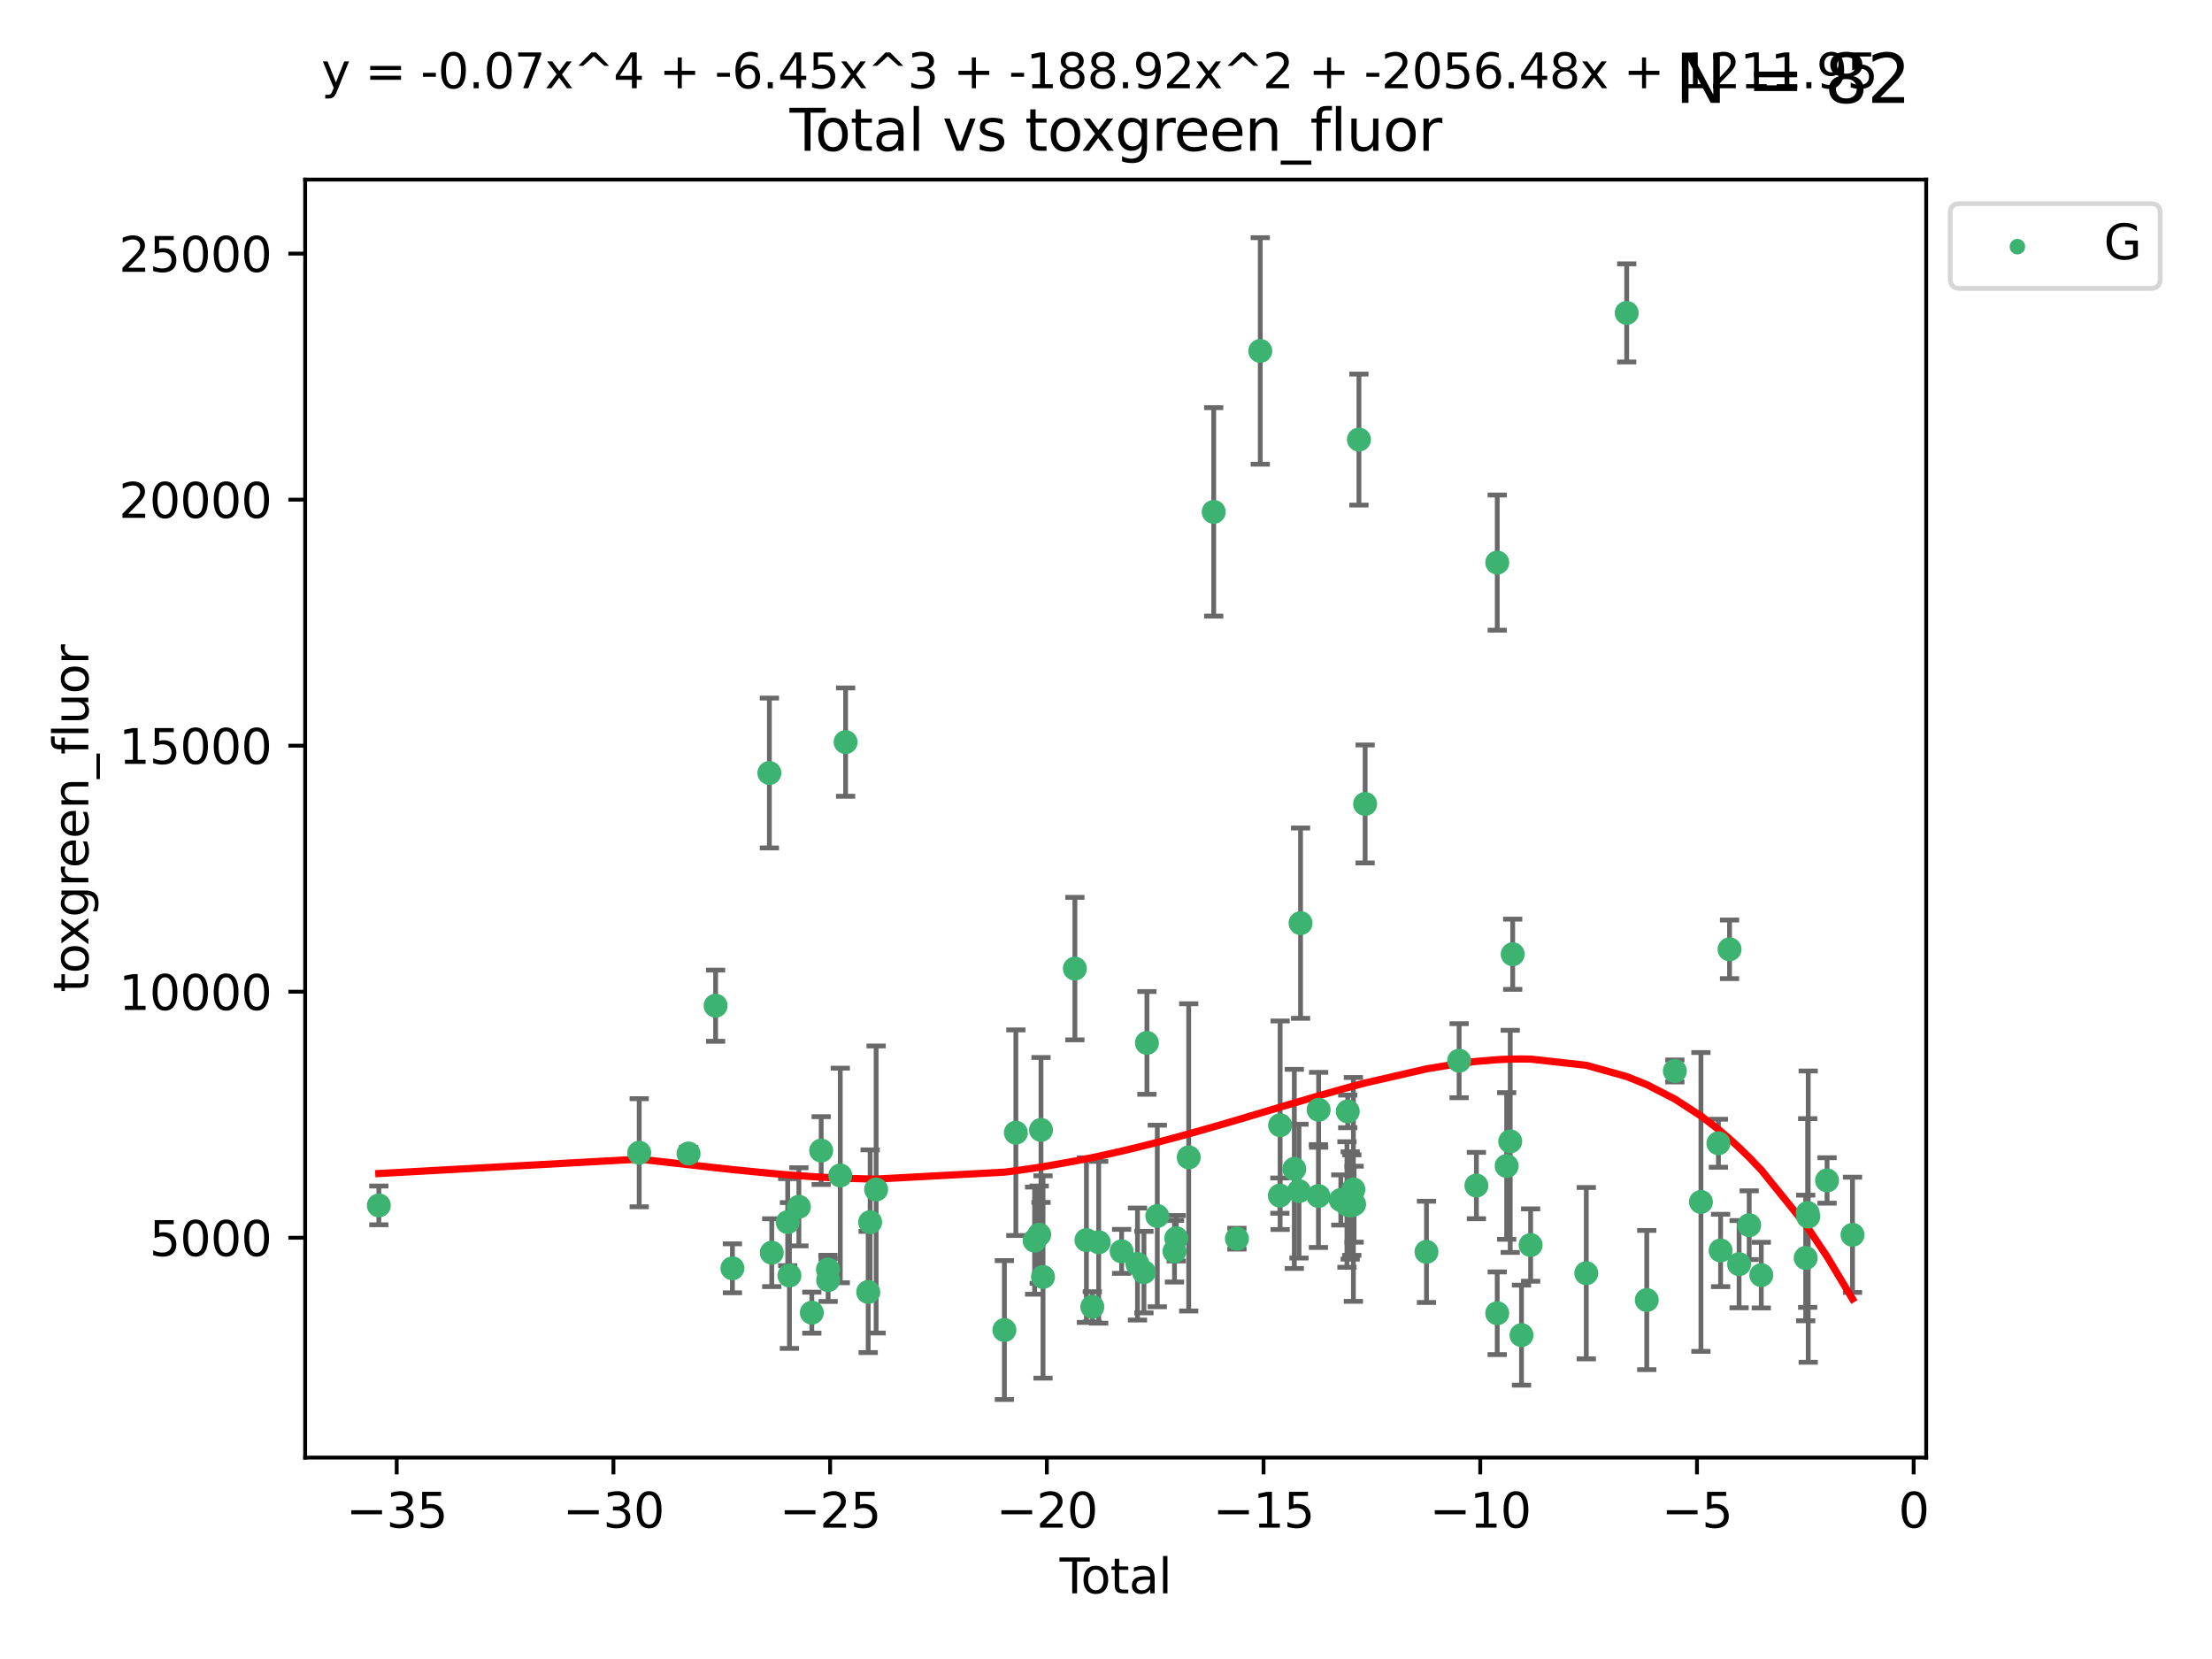 <?xml version="1.0" encoding="utf-8" standalone="no"?>
<!DOCTYPE svg PUBLIC "-//W3C//DTD SVG 1.1//EN"
  "http://www.w3.org/Graphics/SVG/1.1/DTD/svg11.dtd">
<svg xmlns:xlink="http://www.w3.org/1999/xlink" width="460.8pt" height="345.6pt" viewBox="0 0 460.8 345.6" xmlns="http://www.w3.org/2000/svg" version="1.1">
 <defs>
  <style type="text/css">*{stroke-linejoin: round; stroke-linecap: butt}</style>
 </defs>
 <g id="figure_1">
  <g id="patch_1">
   <path d="M 0 345.6 
L 460.8 345.6 
L 460.8 0 
L 0 0 
z
" style="fill: #ffffff"/>
  </g>
  <g id="axes_1">
   <g id="patch_2">
    <path d="M 63.571 303.64 
L 401.26 303.64 
L 401.26 37.411 
L 63.571 37.411 
z
" style="fill: #ffffff"/>
   </g>
   <g id="PathCollection_1">
    <defs>
     <path id="m091017a7b2" d="M 0 1.118 
C 0.297 1.118 0.581 1 0.791 0.791 
C 1 0.581 1.118 0.297 1.118 0 
C 1.118 -0.297 1 -0.581 0.791 -0.791 
C 0.581 -1 0.297 -1.118 0 -1.118 
C -0.297 -1.118 -0.581 -1 -0.791 -0.791 
C -1 -0.581 -1.118 -0.297 -1.118 0 
C -1.118 0.297 -1 0.581 -0.791 0.791 
C -0.581 1 -0.297 1.118 0 1.118 
z
" style="stroke: #3cb371"/>
    </defs>
    <g clip-path="url(#p64f17b1878)">
     <use xlink:href="#m091017a7b2" x="78.921" y="251.111" style="fill: #3cb371; stroke: #3cb371"/>
     <use xlink:href="#m091017a7b2" x="133.161" y="240.133" style="fill: #3cb371; stroke: #3cb371"/>
     <use xlink:href="#m091017a7b2" x="143.437" y="240.299" style="fill: #3cb371; stroke: #3cb371"/>
     <use xlink:href="#m091017a7b2" x="149.074" y="209.503" style="fill: #3cb371; stroke: #3cb371"/>
     <use xlink:href="#m091017a7b2" x="152.576" y="264.212" style="fill: #3cb371; stroke: #3cb371"/>
     <use xlink:href="#m091017a7b2" x="160.274" y="161.029" style="fill: #3cb371; stroke: #3cb371"/>
     <use xlink:href="#m091017a7b2" x="160.771" y="260.958" style="fill: #3cb371; stroke: #3cb371"/>
     <use xlink:href="#m091017a7b2" x="164.094" y="254.595" style="fill: #3cb371; stroke: #3cb371"/>
     <use xlink:href="#m091017a7b2" x="164.453" y="265.711" style="fill: #3cb371; stroke: #3cb371"/>
     <use xlink:href="#m091017a7b2" x="166.421" y="251.399" style="fill: #3cb371; stroke: #3cb371"/>
     <use xlink:href="#m091017a7b2" x="169.119" y="273.451" style="fill: #3cb371; stroke: #3cb371"/>
     <use xlink:href="#m091017a7b2" x="171.07" y="239.687" style="fill: #3cb371; stroke: #3cb371"/>
     <use xlink:href="#m091017a7b2" x="172.479" y="264.455" style="fill: #3cb371; stroke: #3cb371"/>
     <use xlink:href="#m091017a7b2" x="172.517" y="266.675" style="fill: #3cb371; stroke: #3cb371"/>
     <use xlink:href="#m091017a7b2" x="175.043" y="244.868" style="fill: #3cb371; stroke: #3cb371"/>
     <use xlink:href="#m091017a7b2" x="176.155" y="154.592" style="fill: #3cb371; stroke: #3cb371"/>
     <use xlink:href="#m091017a7b2" x="180.862" y="269.142" style="fill: #3cb371; stroke: #3cb371"/>
     <use xlink:href="#m091017a7b2" x="181.269" y="254.591" style="fill: #3cb371; stroke: #3cb371"/>
     <use xlink:href="#m091017a7b2" x="182.514" y="247.795" style="fill: #3cb371; stroke: #3cb371"/>
     <use xlink:href="#m091017a7b2" x="209.233" y="277.073" style="fill: #3cb371; stroke: #3cb371"/>
     <use xlink:href="#m091017a7b2" x="211.623" y="235.963" style="fill: #3cb371; stroke: #3cb371"/>
     <use xlink:href="#m091017a7b2" x="215.529" y="258.45" style="fill: #3cb371; stroke: #3cb371"/>
     <use xlink:href="#m091017a7b2" x="216.487" y="257.208" style="fill: #3cb371; stroke: #3cb371"/>
     <use xlink:href="#m091017a7b2" x="216.859" y="235.386" style="fill: #3cb371; stroke: #3cb371"/>
     <use xlink:href="#m091017a7b2" x="217.278" y="266.015" style="fill: #3cb371; stroke: #3cb371"/>
     <use xlink:href="#m091017a7b2" x="223.917" y="201.776" style="fill: #3cb371; stroke: #3cb371"/>
     <use xlink:href="#m091017a7b2" x="226.325" y="258.331" style="fill: #3cb371; stroke: #3cb371"/>
     <use xlink:href="#m091017a7b2" x="227.55" y="272.245" style="fill: #3cb371; stroke: #3cb371"/>
     <use xlink:href="#m091017a7b2" x="228.879" y="258.786" style="fill: #3cb371; stroke: #3cb371"/>
     <use xlink:href="#m091017a7b2" x="233.656" y="260.679" style="fill: #3cb371; stroke: #3cb371"/>
     <use xlink:href="#m091017a7b2" x="236.961" y="263.32" style="fill: #3cb371; stroke: #3cb371"/>
     <use xlink:href="#m091017a7b2" x="238.304" y="265.008" style="fill: #3cb371; stroke: #3cb371"/>
     <use xlink:href="#m091017a7b2" x="238.924" y="217.256" style="fill: #3cb371; stroke: #3cb371"/>
     <use xlink:href="#m091017a7b2" x="241.087" y="253.313" style="fill: #3cb371; stroke: #3cb371"/>
     <use xlink:href="#m091017a7b2" x="244.669" y="260.663" style="fill: #3cb371; stroke: #3cb371"/>
     <use xlink:href="#m091017a7b2" x="245.038" y="257.952" style="fill: #3cb371; stroke: #3cb371"/>
     <use xlink:href="#m091017a7b2" x="247.63" y="241.101" style="fill: #3cb371; stroke: #3cb371"/>
     <use xlink:href="#m091017a7b2" x="252.836" y="106.634" style="fill: #3cb371; stroke: #3cb371"/>
     <use xlink:href="#m091017a7b2" x="257.677" y="258.042" style="fill: #3cb371; stroke: #3cb371"/>
     <use xlink:href="#m091017a7b2" x="262.538" y="73.106" style="fill: #3cb371; stroke: #3cb371"/>
     <use xlink:href="#m091017a7b2" x="266.619" y="249.068" style="fill: #3cb371; stroke: #3cb371"/>
     <use xlink:href="#m091017a7b2" x="266.672" y="234.403" style="fill: #3cb371; stroke: #3cb371"/>
     <use xlink:href="#m091017a7b2" x="269.63" y="243.505" style="fill: #3cb371; stroke: #3cb371"/>
     <use xlink:href="#m091017a7b2" x="270.603" y="248.134" style="fill: #3cb371; stroke: #3cb371"/>
     <use xlink:href="#m091017a7b2" x="270.93" y="192.308" style="fill: #3cb371; stroke: #3cb371"/>
     <use xlink:href="#m091017a7b2" x="274.653" y="249.152" style="fill: #3cb371; stroke: #3cb371"/>
     <use xlink:href="#m091017a7b2" x="274.696" y="231.189" style="fill: #3cb371; stroke: #3cb371"/>
     <use xlink:href="#m091017a7b2" x="279.315" y="249.975" style="fill: #3cb371; stroke: #3cb371"/>
     <use xlink:href="#m091017a7b2" x="280.595" y="250.92" style="fill: #3cb371; stroke: #3cb371"/>
     <use xlink:href="#m091017a7b2" x="280.762" y="231.529" style="fill: #3cb371; stroke: #3cb371"/>
     <use xlink:href="#m091017a7b2" x="281.271" y="251.124" style="fill: #3cb371; stroke: #3cb371"/>
     <use xlink:href="#m091017a7b2" x="281.604" y="251.046" style="fill: #3cb371; stroke: #3cb371"/>
     <use xlink:href="#m091017a7b2" x="281.936" y="247.778" style="fill: #3cb371; stroke: #3cb371"/>
     <use xlink:href="#m091017a7b2" x="282.087" y="250.854" style="fill: #3cb371; stroke: #3cb371"/>
     <use xlink:href="#m091017a7b2" x="283.091" y="91.572" style="fill: #3cb371; stroke: #3cb371"/>
     <use xlink:href="#m091017a7b2" x="284.379" y="167.476" style="fill: #3cb371; stroke: #3cb371"/>
     <use xlink:href="#m091017a7b2" x="297.162" y="260.786" style="fill: #3cb371; stroke: #3cb371"/>
     <use xlink:href="#m091017a7b2" x="303.961" y="220.966" style="fill: #3cb371; stroke: #3cb371"/>
     <use xlink:href="#m091017a7b2" x="307.562" y="246.973" style="fill: #3cb371; stroke: #3cb371"/>
     <use xlink:href="#m091017a7b2" x="311.898" y="273.574" style="fill: #3cb371; stroke: #3cb371"/>
     <use xlink:href="#m091017a7b2" x="311.903" y="117.2" style="fill: #3cb371; stroke: #3cb371"/>
     <use xlink:href="#m091017a7b2" x="313.867" y="242.895" style="fill: #3cb371; stroke: #3cb371"/>
     <use xlink:href="#m091017a7b2" x="314.607" y="237.767" style="fill: #3cb371; stroke: #3cb371"/>
     <use xlink:href="#m091017a7b2" x="315.122" y="198.787" style="fill: #3cb371; stroke: #3cb371"/>
     <use xlink:href="#m091017a7b2" x="316.957" y="278.131" style="fill: #3cb371; stroke: #3cb371"/>
     <use xlink:href="#m091017a7b2" x="318.858" y="259.368" style="fill: #3cb371; stroke: #3cb371"/>
     <use xlink:href="#m091017a7b2" x="330.452" y="265.228" style="fill: #3cb371; stroke: #3cb371"/>
     <use xlink:href="#m091017a7b2" x="338.872" y="65.183" style="fill: #3cb371; stroke: #3cb371"/>
     <use xlink:href="#m091017a7b2" x="343.051" y="270.818" style="fill: #3cb371; stroke: #3cb371"/>
     <use xlink:href="#m091017a7b2" x="348.905" y="223.102" style="fill: #3cb371; stroke: #3cb371"/>
     <use xlink:href="#m091017a7b2" x="354.337" y="250.384" style="fill: #3cb371; stroke: #3cb371"/>
     <use xlink:href="#m091017a7b2" x="357.979" y="238.157" style="fill: #3cb371; stroke: #3cb371"/>
     <use xlink:href="#m091017a7b2" x="358.431" y="260.493" style="fill: #3cb371; stroke: #3cb371"/>
     <use xlink:href="#m091017a7b2" x="360.294" y="197.758" style="fill: #3cb371; stroke: #3cb371"/>
     <use xlink:href="#m091017a7b2" x="362.285" y="263.349" style="fill: #3cb371; stroke: #3cb371"/>
     <use xlink:href="#m091017a7b2" x="364.392" y="255.227" style="fill: #3cb371; stroke: #3cb371"/>
     <use xlink:href="#m091017a7b2" x="366.906" y="265.63" style="fill: #3cb371; stroke: #3cb371"/>
     <use xlink:href="#m091017a7b2" x="376.158" y="262.057" style="fill: #3cb371; stroke: #3cb371"/>
     <use xlink:href="#m091017a7b2" x="376.57" y="252.69" style="fill: #3cb371; stroke: #3cb371"/>
     <use xlink:href="#m091017a7b2" x="376.685" y="253.443" style="fill: #3cb371; stroke: #3cb371"/>
     <use xlink:href="#m091017a7b2" x="380.61" y="245.91" style="fill: #3cb371; stroke: #3cb371"/>
     <use xlink:href="#m091017a7b2" x="385.911" y="257.234" style="fill: #3cb371; stroke: #3cb371"/>
    </g>
   </g>
   <g id="matplotlib.axis_1">
    <g id="xtick_1">
     <g id="line2d_1">
      <defs>
       <path id="m6e0970272c" d="M 0 0 
L 0 3.5 
" style="stroke: #000000; stroke-width: 0.8"/>
      </defs>
      <g>
       <use xlink:href="#m6e0970272c" x="82.642" y="303.64" style="stroke: #000000; stroke-width: 0.8"/>
      </g>
     </g>
     <g id="text_1">
      <!-- −35 -->
      <g transform="translate(72.09 318.238)scale(0.1 -0.1)">
       <defs>
        <path id="DejaVuSans-2212" d="M 678 2272 
L 4684 2272 
L 4684 1741 
L 678 1741 
L 678 2272 
z
" transform="scale(0.016)"/>
        <path id="DejaVuSans-33" d="M 2597 2516 
Q 3050 2419 3304 2112 
Q 3559 1806 3559 1356 
Q 3559 666 3084 287 
Q 2609 -91 1734 -91 
Q 1441 -91 1130 -33 
Q 819 25 488 141 
L 488 750 
Q 750 597 1062 519 
Q 1375 441 1716 441 
Q 2309 441 2620 675 
Q 2931 909 2931 1356 
Q 2931 1769 2642 2001 
Q 2353 2234 1838 2234 
L 1294 2234 
L 1294 2753 
L 1863 2753 
Q 2328 2753 2575 2939 
Q 2822 3125 2822 3475 
Q 2822 3834 2567 4026 
Q 2313 4219 1838 4219 
Q 1578 4219 1281 4162 
Q 984 4106 628 3988 
L 628 4550 
Q 988 4650 1302 4700 
Q 1616 4750 1894 4750 
Q 2613 4750 3031 4423 
Q 3450 4097 3450 3541 
Q 3450 3153 3228 2886 
Q 3006 2619 2597 2516 
z
" transform="scale(0.016)"/>
        <path id="DejaVuSans-35" d="M 691 4666 
L 3169 4666 
L 3169 4134 
L 1269 4134 
L 1269 2991 
Q 1406 3038 1543 3061 
Q 1681 3084 1819 3084 
Q 2600 3084 3056 2656 
Q 3513 2228 3513 1497 
Q 3513 744 3044 326 
Q 2575 -91 1722 -91 
Q 1428 -91 1123 -41 
Q 819 9 494 109 
L 494 744 
Q 775 591 1075 516 
Q 1375 441 1709 441 
Q 2250 441 2565 725 
Q 2881 1009 2881 1497 
Q 2881 1984 2565 2268 
Q 2250 2553 1709 2553 
Q 1456 2553 1204 2497 
Q 953 2441 691 2322 
L 691 4666 
z
" transform="scale(0.016)"/>
       </defs>
       <use xlink:href="#DejaVuSans-2212"/>
       <use xlink:href="#DejaVuSans-33" x="83.789"/>
       <use xlink:href="#DejaVuSans-35" x="147.412"/>
      </g>
     </g>
    </g>
    <g id="xtick_2">
     <g id="line2d_2">
      <g>
       <use xlink:href="#m6e0970272c" x="127.787" y="303.64" style="stroke: #000000; stroke-width: 0.8"/>
      </g>
     </g>
     <g id="text_2">
      <!-- −30 -->
      <g transform="translate(117.234 318.238)scale(0.1 -0.1)">
       <defs>
        <path id="DejaVuSans-30" d="M 2034 4250 
Q 1547 4250 1301 3770 
Q 1056 3291 1056 2328 
Q 1056 1369 1301 889 
Q 1547 409 2034 409 
Q 2525 409 2770 889 
Q 3016 1369 3016 2328 
Q 3016 3291 2770 3770 
Q 2525 4250 2034 4250 
z
M 2034 4750 
Q 2819 4750 3233 4129 
Q 3647 3509 3647 2328 
Q 3647 1150 3233 529 
Q 2819 -91 2034 -91 
Q 1250 -91 836 529 
Q 422 1150 422 2328 
Q 422 3509 836 4129 
Q 1250 4750 2034 4750 
z
" transform="scale(0.016)"/>
       </defs>
       <use xlink:href="#DejaVuSans-2212"/>
       <use xlink:href="#DejaVuSans-33" x="83.789"/>
       <use xlink:href="#DejaVuSans-30" x="147.412"/>
      </g>
     </g>
    </g>
    <g id="xtick_3">
     <g id="line2d_3">
      <g>
       <use xlink:href="#m6e0970272c" x="172.931" y="303.64" style="stroke: #000000; stroke-width: 0.8"/>
      </g>
     </g>
     <g id="text_3">
      <!-- −25 -->
      <g transform="translate(162.379 318.238)scale(0.1 -0.1)">
       <defs>
        <path id="DejaVuSans-32" d="M 1228 531 
L 3431 531 
L 3431 0 
L 469 0 
L 469 531 
Q 828 903 1448 1529 
Q 2069 2156 2228 2338 
Q 2531 2678 2651 2914 
Q 2772 3150 2772 3378 
Q 2772 3750 2511 3984 
Q 2250 4219 1831 4219 
Q 1534 4219 1204 4116 
Q 875 4013 500 3803 
L 500 4441 
Q 881 4594 1212 4672 
Q 1544 4750 1819 4750 
Q 2544 4750 2975 4387 
Q 3406 4025 3406 3419 
Q 3406 3131 3298 2873 
Q 3191 2616 2906 2266 
Q 2828 2175 2409 1742 
Q 1991 1309 1228 531 
z
" transform="scale(0.016)"/>
       </defs>
       <use xlink:href="#DejaVuSans-2212"/>
       <use xlink:href="#DejaVuSans-32" x="83.789"/>
       <use xlink:href="#DejaVuSans-35" x="147.412"/>
      </g>
     </g>
    </g>
    <g id="xtick_4">
     <g id="line2d_4">
      <g>
       <use xlink:href="#m6e0970272c" x="218.076" y="303.64" style="stroke: #000000; stroke-width: 0.8"/>
      </g>
     </g>
     <g id="text_4">
      <!-- −20 -->
      <g transform="translate(207.523 318.238)scale(0.1 -0.1)">
       <use xlink:href="#DejaVuSans-2212"/>
       <use xlink:href="#DejaVuSans-32" x="83.789"/>
       <use xlink:href="#DejaVuSans-30" x="147.412"/>
      </g>
     </g>
    </g>
    <g id="xtick_5">
     <g id="line2d_5">
      <g>
       <use xlink:href="#m6e0970272c" x="263.22" y="303.64" style="stroke: #000000; stroke-width: 0.8"/>
      </g>
     </g>
     <g id="text_5">
      <!-- −15 -->
      <g transform="translate(252.668 318.238)scale(0.1 -0.1)">
       <defs>
        <path id="DejaVuSans-31" d="M 794 531 
L 1825 531 
L 1825 4091 
L 703 3866 
L 703 4441 
L 1819 4666 
L 2450 4666 
L 2450 531 
L 3481 531 
L 3481 0 
L 794 0 
L 794 531 
z
" transform="scale(0.016)"/>
       </defs>
       <use xlink:href="#DejaVuSans-2212"/>
       <use xlink:href="#DejaVuSans-31" x="83.789"/>
       <use xlink:href="#DejaVuSans-35" x="147.412"/>
      </g>
     </g>
    </g>
    <g id="xtick_6">
     <g id="line2d_6">
      <g>
       <use xlink:href="#m6e0970272c" x="308.364" y="303.64" style="stroke: #000000; stroke-width: 0.8"/>
      </g>
     </g>
     <g id="text_6">
      <!-- −10 -->
      <g transform="translate(297.812 318.238)scale(0.1 -0.1)">
       <use xlink:href="#DejaVuSans-2212"/>
       <use xlink:href="#DejaVuSans-31" x="83.789"/>
       <use xlink:href="#DejaVuSans-30" x="147.412"/>
      </g>
     </g>
    </g>
    <g id="xtick_7">
     <g id="line2d_7">
      <g>
       <use xlink:href="#m6e0970272c" x="353.509" y="303.64" style="stroke: #000000; stroke-width: 0.8"/>
      </g>
     </g>
     <g id="text_7">
      <!-- −5 -->
      <g transform="translate(346.138 318.238)scale(0.1 -0.1)">
       <use xlink:href="#DejaVuSans-2212"/>
       <use xlink:href="#DejaVuSans-35" x="83.789"/>
      </g>
     </g>
    </g>
    <g id="xtick_8">
     <g id="line2d_8">
      <g>
       <use xlink:href="#m6e0970272c" x="398.653" y="303.64" style="stroke: #000000; stroke-width: 0.8"/>
      </g>
     </g>
     <g id="text_8">
      <!-- 0 -->
      <g transform="translate(395.472 318.238)scale(0.1 -0.1)">
       <use xlink:href="#DejaVuSans-30"/>
      </g>
     </g>
    </g>
    <g id="text_9">
     <!-- Total -->
     <g transform="translate(220.739 331.917)scale(0.1 -0.1)">
      <defs>
       <path id="DejaVuSans-54" d="M -19 4666 
L 3928 4666 
L 3928 4134 
L 2272 4134 
L 2272 0 
L 1638 0 
L 1638 4134 
L -19 4134 
L -19 4666 
z
" transform="scale(0.016)"/>
       <path id="DejaVuSans-6f" d="M 1959 3097 
Q 1497 3097 1228 2736 
Q 959 2375 959 1747 
Q 959 1119 1226 758 
Q 1494 397 1959 397 
Q 2419 397 2687 759 
Q 2956 1122 2956 1747 
Q 2956 2369 2687 2733 
Q 2419 3097 1959 3097 
z
M 1959 3584 
Q 2709 3584 3137 3096 
Q 3566 2609 3566 1747 
Q 3566 888 3137 398 
Q 2709 -91 1959 -91 
Q 1206 -91 779 398 
Q 353 888 353 1747 
Q 353 2609 779 3096 
Q 1206 3584 1959 3584 
z
" transform="scale(0.016)"/>
       <path id="DejaVuSans-74" d="M 1172 4494 
L 1172 3500 
L 2356 3500 
L 2356 3053 
L 1172 3053 
L 1172 1153 
Q 1172 725 1289 603 
Q 1406 481 1766 481 
L 2356 481 
L 2356 0 
L 1766 0 
Q 1100 0 847 248 
Q 594 497 594 1153 
L 594 3053 
L 172 3053 
L 172 3500 
L 594 3500 
L 594 4494 
L 1172 4494 
z
" transform="scale(0.016)"/>
       <path id="DejaVuSans-61" d="M 2194 1759 
Q 1497 1759 1228 1600 
Q 959 1441 959 1056 
Q 959 750 1161 570 
Q 1363 391 1709 391 
Q 2188 391 2477 730 
Q 2766 1069 2766 1631 
L 2766 1759 
L 2194 1759 
z
M 3341 1997 
L 3341 0 
L 2766 0 
L 2766 531 
Q 2569 213 2275 61 
Q 1981 -91 1556 -91 
Q 1019 -91 701 211 
Q 384 513 384 1019 
Q 384 1609 779 1909 
Q 1175 2209 1959 2209 
L 2766 2209 
L 2766 2266 
Q 2766 2663 2505 2880 
Q 2244 3097 1772 3097 
Q 1472 3097 1187 3025 
Q 903 2953 641 2809 
L 641 3341 
Q 956 3463 1253 3523 
Q 1550 3584 1831 3584 
Q 2591 3584 2966 3190 
Q 3341 2797 3341 1997 
z
" transform="scale(0.016)"/>
       <path id="DejaVuSans-6c" d="M 603 4863 
L 1178 4863 
L 1178 0 
L 603 0 
L 603 4863 
z
" transform="scale(0.016)"/>
      </defs>
      <use xlink:href="#DejaVuSans-54"/>
      <use xlink:href="#DejaVuSans-6f" x="44.084"/>
      <use xlink:href="#DejaVuSans-74" x="105.266"/>
      <use xlink:href="#DejaVuSans-61" x="144.475"/>
      <use xlink:href="#DejaVuSans-6c" x="205.754"/>
     </g>
    </g>
   </g>
   <g id="matplotlib.axis_2">
    <g id="ytick_1">
     <g id="line2d_9">
      <defs>
       <path id="mc503d659d8" d="M 0 0 
L -3.5 0 
" style="stroke: #000000; stroke-width: 0.8"/>
      </defs>
      <g>
       <use xlink:href="#mc503d659d8" x="63.571" y="257.843" style="stroke: #000000; stroke-width: 0.8"/>
      </g>
     </g>
     <g id="text_10">
      <!-- 5000 -->
      <g transform="translate(31.121 261.642)scale(0.1 -0.1)">
       <use xlink:href="#DejaVuSans-35"/>
       <use xlink:href="#DejaVuSans-30" x="63.623"/>
       <use xlink:href="#DejaVuSans-30" x="127.246"/>
       <use xlink:href="#DejaVuSans-30" x="190.869"/>
      </g>
     </g>
    </g>
    <g id="ytick_2">
     <g id="line2d_10">
      <g>
       <use xlink:href="#mc503d659d8" x="63.571" y="206.589" style="stroke: #000000; stroke-width: 0.8"/>
      </g>
     </g>
     <g id="text_11">
      <!-- 10000 -->
      <g transform="translate(24.759 210.388)scale(0.1 -0.1)">
       <use xlink:href="#DejaVuSans-31"/>
       <use xlink:href="#DejaVuSans-30" x="63.623"/>
       <use xlink:href="#DejaVuSans-30" x="127.246"/>
       <use xlink:href="#DejaVuSans-30" x="190.869"/>
       <use xlink:href="#DejaVuSans-30" x="254.492"/>
      </g>
     </g>
    </g>
    <g id="ytick_3">
     <g id="line2d_11">
      <g>
       <use xlink:href="#mc503d659d8" x="63.571" y="155.335" style="stroke: #000000; stroke-width: 0.8"/>
      </g>
     </g>
     <g id="text_12">
      <!-- 15000 -->
      <g transform="translate(24.759 159.135)scale(0.1 -0.1)">
       <use xlink:href="#DejaVuSans-31"/>
       <use xlink:href="#DejaVuSans-35" x="63.623"/>
       <use xlink:href="#DejaVuSans-30" x="127.246"/>
       <use xlink:href="#DejaVuSans-30" x="190.869"/>
       <use xlink:href="#DejaVuSans-30" x="254.492"/>
      </g>
     </g>
    </g>
    <g id="ytick_4">
     <g id="line2d_12">
      <g>
       <use xlink:href="#mc503d659d8" x="63.571" y="104.082" style="stroke: #000000; stroke-width: 0.8"/>
      </g>
     </g>
     <g id="text_13">
      <!-- 20000 -->
      <g transform="translate(24.759 107.881)scale(0.1 -0.1)">
       <use xlink:href="#DejaVuSans-32"/>
       <use xlink:href="#DejaVuSans-30" x="63.623"/>
       <use xlink:href="#DejaVuSans-30" x="127.246"/>
       <use xlink:href="#DejaVuSans-30" x="190.869"/>
       <use xlink:href="#DejaVuSans-30" x="254.492"/>
      </g>
     </g>
    </g>
    <g id="ytick_5">
     <g id="line2d_13">
      <g>
       <use xlink:href="#mc503d659d8" x="63.571" y="52.828" style="stroke: #000000; stroke-width: 0.8"/>
      </g>
     </g>
     <g id="text_14">
      <!-- 25000 -->
      <g transform="translate(24.759 56.627)scale(0.1 -0.1)">
       <use xlink:href="#DejaVuSans-32"/>
       <use xlink:href="#DejaVuSans-35" x="63.623"/>
       <use xlink:href="#DejaVuSans-30" x="127.246"/>
       <use xlink:href="#DejaVuSans-30" x="190.869"/>
       <use xlink:href="#DejaVuSans-30" x="254.492"/>
      </g>
     </g>
    </g>
    <g id="text_15">
     <!-- toxgreen_fluor -->
     <g transform="translate(18.401 206.72)rotate(-90)scale(0.1 -0.1)">
      <defs>
       <path id="DejaVuSans-78" d="M 3513 3500 
L 2247 1797 
L 3578 0 
L 2900 0 
L 1881 1375 
L 863 0 
L 184 0 
L 1544 1831 
L 300 3500 
L 978 3500 
L 1906 2253 
L 2834 3500 
L 3513 3500 
z
" transform="scale(0.016)"/>
       <path id="DejaVuSans-67" d="M 2906 1791 
Q 2906 2416 2648 2759 
Q 2391 3103 1925 3103 
Q 1463 3103 1205 2759 
Q 947 2416 947 1791 
Q 947 1169 1205 825 
Q 1463 481 1925 481 
Q 2391 481 2648 825 
Q 2906 1169 2906 1791 
z
M 3481 434 
Q 3481 -459 3084 -895 
Q 2688 -1331 1869 -1331 
Q 1566 -1331 1297 -1286 
Q 1028 -1241 775 -1147 
L 775 -588 
Q 1028 -725 1275 -790 
Q 1522 -856 1778 -856 
Q 2344 -856 2625 -561 
Q 2906 -266 2906 331 
L 2906 616 
Q 2728 306 2450 153 
Q 2172 0 1784 0 
Q 1141 0 747 490 
Q 353 981 353 1791 
Q 353 2603 747 3093 
Q 1141 3584 1784 3584 
Q 2172 3584 2450 3431 
Q 2728 3278 2906 2969 
L 2906 3500 
L 3481 3500 
L 3481 434 
z
" transform="scale(0.016)"/>
       <path id="DejaVuSans-72" d="M 2631 2963 
Q 2534 3019 2420 3045 
Q 2306 3072 2169 3072 
Q 1681 3072 1420 2755 
Q 1159 2438 1159 1844 
L 1159 0 
L 581 0 
L 581 3500 
L 1159 3500 
L 1159 2956 
Q 1341 3275 1631 3429 
Q 1922 3584 2338 3584 
Q 2397 3584 2469 3576 
Q 2541 3569 2628 3553 
L 2631 2963 
z
" transform="scale(0.016)"/>
       <path id="DejaVuSans-65" d="M 3597 1894 
L 3597 1613 
L 953 1613 
Q 991 1019 1311 708 
Q 1631 397 2203 397 
Q 2534 397 2845 478 
Q 3156 559 3463 722 
L 3463 178 
Q 3153 47 2828 -22 
Q 2503 -91 2169 -91 
Q 1331 -91 842 396 
Q 353 884 353 1716 
Q 353 2575 817 3079 
Q 1281 3584 2069 3584 
Q 2775 3584 3186 3129 
Q 3597 2675 3597 1894 
z
M 3022 2063 
Q 3016 2534 2758 2815 
Q 2500 3097 2075 3097 
Q 1594 3097 1305 2825 
Q 1016 2553 972 2059 
L 3022 2063 
z
" transform="scale(0.016)"/>
       <path id="DejaVuSans-6e" d="M 3513 2113 
L 3513 0 
L 2938 0 
L 2938 2094 
Q 2938 2591 2744 2837 
Q 2550 3084 2163 3084 
Q 1697 3084 1428 2787 
Q 1159 2491 1159 1978 
L 1159 0 
L 581 0 
L 581 3500 
L 1159 3500 
L 1159 2956 
Q 1366 3272 1645 3428 
Q 1925 3584 2291 3584 
Q 2894 3584 3203 3211 
Q 3513 2838 3513 2113 
z
" transform="scale(0.016)"/>
       <path id="DejaVuSans-5f" d="M 3263 -1063 
L 3263 -1509 
L -63 -1509 
L -63 -1063 
L 3263 -1063 
z
" transform="scale(0.016)"/>
       <path id="DejaVuSans-66" d="M 2375 4863 
L 2375 4384 
L 1825 4384 
Q 1516 4384 1395 4259 
Q 1275 4134 1275 3809 
L 1275 3500 
L 2222 3500 
L 2222 3053 
L 1275 3053 
L 1275 0 
L 697 0 
L 697 3053 
L 147 3053 
L 147 3500 
L 697 3500 
L 697 3744 
Q 697 4328 969 4595 
Q 1241 4863 1831 4863 
L 2375 4863 
z
" transform="scale(0.016)"/>
       <path id="DejaVuSans-75" d="M 544 1381 
L 544 3500 
L 1119 3500 
L 1119 1403 
Q 1119 906 1312 657 
Q 1506 409 1894 409 
Q 2359 409 2629 706 
Q 2900 1003 2900 1516 
L 2900 3500 
L 3475 3500 
L 3475 0 
L 2900 0 
L 2900 538 
Q 2691 219 2414 64 
Q 2138 -91 1772 -91 
Q 1169 -91 856 284 
Q 544 659 544 1381 
z
M 1991 3584 
L 1991 3584 
z
" transform="scale(0.016)"/>
      </defs>
      <use xlink:href="#DejaVuSans-74"/>
      <use xlink:href="#DejaVuSans-6f" x="39.209"/>
      <use xlink:href="#DejaVuSans-78" x="97.266"/>
      <use xlink:href="#DejaVuSans-67" x="156.445"/>
      <use xlink:href="#DejaVuSans-72" x="219.922"/>
      <use xlink:href="#DejaVuSans-65" x="258.785"/>
      <use xlink:href="#DejaVuSans-65" x="320.309"/>
      <use xlink:href="#DejaVuSans-6e" x="381.832"/>
      <use xlink:href="#DejaVuSans-5f" x="445.211"/>
      <use xlink:href="#DejaVuSans-66" x="495.211"/>
      <use xlink:href="#DejaVuSans-6c" x="530.416"/>
      <use xlink:href="#DejaVuSans-75" x="558.199"/>
      <use xlink:href="#DejaVuSans-6f" x="621.578"/>
      <use xlink:href="#DejaVuSans-72" x="682.76"/>
     </g>
    </g>
   </g>
   <g id="LineCollection_1">
    <path d="M 78.921 255.145 
L 78.921 247.076 
" clip-path="url(#p64f17b1878)" style="fill: none; stroke: #696969"/>
    <path d="M 133.161 251.391 
L 133.161 228.875 
" clip-path="url(#p64f17b1878)" style="fill: none; stroke: #696969"/>
    <path d="M 143.437 241.574 
L 143.437 239.023 
" clip-path="url(#p64f17b1878)" style="fill: none; stroke: #696969"/>
    <path d="M 149.074 216.921 
L 149.074 202.085 
" clip-path="url(#p64f17b1878)" style="fill: none; stroke: #696969"/>
    <path d="M 152.576 269.309 
L 152.576 259.114 
" clip-path="url(#p64f17b1878)" style="fill: none; stroke: #696969"/>
    <path d="M 160.274 176.64 
L 160.274 145.419 
" clip-path="url(#p64f17b1878)" style="fill: none; stroke: #696969"/>
    <path d="M 160.771 268.022 
L 160.771 253.894 
" clip-path="url(#p64f17b1878)" style="fill: none; stroke: #696969"/>
    <path d="M 164.094 263.659 
L 164.094 245.531 
" clip-path="url(#p64f17b1878)" style="fill: none; stroke: #696969"/>
    <path d="M 164.453 280.896 
L 164.453 250.525 
" clip-path="url(#p64f17b1878)" style="fill: none; stroke: #696969"/>
    <path d="M 166.421 259.542 
L 166.421 243.256 
" clip-path="url(#p64f17b1878)" style="fill: none; stroke: #696969"/>
    <path d="M 169.119 277.722 
L 169.119 269.179 
" clip-path="url(#p64f17b1878)" style="fill: none; stroke: #696969"/>
    <path d="M 171.07 246.751 
L 171.07 232.623 
" clip-path="url(#p64f17b1878)" style="fill: none; stroke: #696969"/>
    <path d="M 172.479 267.413 
L 172.479 261.497 
" clip-path="url(#p64f17b1878)" style="fill: none; stroke: #696969"/>
    <path d="M 172.517 271.115 
L 172.517 262.235 
" clip-path="url(#p64f17b1878)" style="fill: none; stroke: #696969"/>
    <path d="M 175.043 267.222 
L 175.043 222.515 
" clip-path="url(#p64f17b1878)" style="fill: none; stroke: #696969"/>
    <path d="M 176.155 165.877 
L 176.155 143.306 
" clip-path="url(#p64f17b1878)" style="fill: none; stroke: #696969"/>
    <path d="M 180.862 281.765 
L 180.862 256.519 
" clip-path="url(#p64f17b1878)" style="fill: none; stroke: #696969"/>
    <path d="M 181.269 269.646 
L 181.269 239.537 
" clip-path="url(#p64f17b1878)" style="fill: none; stroke: #696969"/>
    <path d="M 182.514 277.691 
L 182.514 217.898 
" clip-path="url(#p64f17b1878)" style="fill: none; stroke: #696969"/>
    <path d="M 209.233 291.539 
L 209.233 262.607 
" clip-path="url(#p64f17b1878)" style="fill: none; stroke: #696969"/>
    <path d="M 211.623 257.379 
L 211.623 214.547 
" clip-path="url(#p64f17b1878)" style="fill: none; stroke: #696969"/>
    <path d="M 215.529 269.608 
L 215.529 247.292 
" clip-path="url(#p64f17b1878)" style="fill: none; stroke: #696969"/>
    <path d="M 216.487 267.345 
L 216.487 247.072 
" clip-path="url(#p64f17b1878)" style="fill: none; stroke: #696969"/>
    <path d="M 216.859 250.481 
L 216.859 220.291 
" clip-path="url(#p64f17b1878)" style="fill: none; stroke: #696969"/>
    <path d="M 217.278 287.091 
L 217.278 244.94 
" clip-path="url(#p64f17b1878)" style="fill: none; stroke: #696969"/>
    <path d="M 223.917 216.615 
L 223.917 186.936 
" clip-path="url(#p64f17b1878)" style="fill: none; stroke: #696969"/>
    <path d="M 226.325 275.483 
L 226.325 241.179 
" clip-path="url(#p64f17b1878)" style="fill: none; stroke: #696969"/>
    <path d="M 227.55 275.395 
L 227.55 269.095 
" clip-path="url(#p64f17b1878)" style="fill: none; stroke: #696969"/>
    <path d="M 228.879 275.639 
L 228.879 241.932 
" clip-path="url(#p64f17b1878)" style="fill: none; stroke: #696969"/>
    <path d="M 233.656 265.262 
L 233.656 256.097 
" clip-path="url(#p64f17b1878)" style="fill: none; stroke: #696969"/>
    <path d="M 236.961 274.989 
L 236.961 251.652 
" clip-path="url(#p64f17b1878)" style="fill: none; stroke: #696969"/>
    <path d="M 238.304 273.502 
L 238.304 256.514 
" clip-path="url(#p64f17b1878)" style="fill: none; stroke: #696969"/>
    <path d="M 238.924 227.96 
L 238.924 206.552 
" clip-path="url(#p64f17b1878)" style="fill: none; stroke: #696969"/>
    <path d="M 241.087 272.224 
L 241.087 234.402 
" clip-path="url(#p64f17b1878)" style="fill: none; stroke: #696969"/>
    <path d="M 244.669 267.067 
L 244.669 254.258 
" clip-path="url(#p64f17b1878)" style="fill: none; stroke: #696969"/>
    <path d="M 245.038 262.686 
L 245.038 253.219 
" clip-path="url(#p64f17b1878)" style="fill: none; stroke: #696969"/>
    <path d="M 247.63 273.099 
L 247.63 209.103 
" clip-path="url(#p64f17b1878)" style="fill: none; stroke: #696969"/>
    <path d="M 252.836 128.347 
L 252.836 84.922 
" clip-path="url(#p64f17b1878)" style="fill: none; stroke: #696969"/>
    <path d="M 257.677 260.22 
L 257.677 255.865 
" clip-path="url(#p64f17b1878)" style="fill: none; stroke: #696969"/>
    <path d="M 262.538 96.699 
L 262.538 49.513 
" clip-path="url(#p64f17b1878)" style="fill: none; stroke: #696969"/>
    <path d="M 266.619 252.743 
L 266.619 245.394 
" clip-path="url(#p64f17b1878)" style="fill: none; stroke: #696969"/>
    <path d="M 266.672 256.121 
L 266.672 212.684 
" clip-path="url(#p64f17b1878)" style="fill: none; stroke: #696969"/>
    <path d="M 269.63 264.249 
L 269.63 222.761 
" clip-path="url(#p64f17b1878)" style="fill: none; stroke: #696969"/>
    <path d="M 270.603 262.072 
L 270.603 234.195 
" clip-path="url(#p64f17b1878)" style="fill: none; stroke: #696969"/>
    <path d="M 270.93 212.13 
L 270.93 172.487 
" clip-path="url(#p64f17b1878)" style="fill: none; stroke: #696969"/>
    <path d="M 274.653 259.865 
L 274.653 238.44 
" clip-path="url(#p64f17b1878)" style="fill: none; stroke: #696969"/>
    <path d="M 274.696 238.988 
L 274.696 223.391 
" clip-path="url(#p64f17b1878)" style="fill: none; stroke: #696969"/>
    <path d="M 279.315 255.207 
L 279.315 244.744 
" clip-path="url(#p64f17b1878)" style="fill: none; stroke: #696969"/>
    <path d="M 280.595 263.994 
L 280.595 237.846 
" clip-path="url(#p64f17b1878)" style="fill: none; stroke: #696969"/>
    <path d="M 280.762 234.924 
L 280.762 228.133 
" clip-path="url(#p64f17b1878)" style="fill: none; stroke: #696969"/>
    <path d="M 281.271 262.308 
L 281.271 239.94 
" clip-path="url(#p64f17b1878)" style="fill: none; stroke: #696969"/>
    <path d="M 281.604 261.512 
L 281.604 240.581 
" clip-path="url(#p64f17b1878)" style="fill: none; stroke: #696969"/>
    <path d="M 281.936 271.093 
L 281.936 224.463 
" clip-path="url(#p64f17b1878)" style="fill: none; stroke: #696969"/>
    <path d="M 282.087 258.771 
L 282.087 242.937 
" clip-path="url(#p64f17b1878)" style="fill: none; stroke: #696969"/>
    <path d="M 283.091 105.212 
L 283.091 77.931 
" clip-path="url(#p64f17b1878)" style="fill: none; stroke: #696969"/>
    <path d="M 284.379 179.76 
L 284.379 155.192 
" clip-path="url(#p64f17b1878)" style="fill: none; stroke: #696969"/>
    <path d="M 297.162 271.333 
L 297.162 250.239 
" clip-path="url(#p64f17b1878)" style="fill: none; stroke: #696969"/>
    <path d="M 303.961 228.676 
L 303.961 213.255 
" clip-path="url(#p64f17b1878)" style="fill: none; stroke: #696969"/>
    <path d="M 307.562 253.884 
L 307.562 240.062 
" clip-path="url(#p64f17b1878)" style="fill: none; stroke: #696969"/>
    <path d="M 311.898 282.183 
L 311.898 264.966 
" clip-path="url(#p64f17b1878)" style="fill: none; stroke: #696969"/>
    <path d="M 311.903 131.281 
L 311.903 103.119 
" clip-path="url(#p64f17b1878)" style="fill: none; stroke: #696969"/>
    <path d="M 313.867 258.165 
L 313.867 227.624 
" clip-path="url(#p64f17b1878)" style="fill: none; stroke: #696969"/>
    <path d="M 314.607 260.904 
L 314.607 214.629 
" clip-path="url(#p64f17b1878)" style="fill: none; stroke: #696969"/>
    <path d="M 315.122 206.104 
L 315.122 191.471 
" clip-path="url(#p64f17b1878)" style="fill: none; stroke: #696969"/>
    <path d="M 316.957 288.547 
L 316.957 267.715 
" clip-path="url(#p64f17b1878)" style="fill: none; stroke: #696969"/>
    <path d="M 318.858 266.905 
L 318.858 251.831 
" clip-path="url(#p64f17b1878)" style="fill: none; stroke: #696969"/>
    <path d="M 330.452 283.078 
L 330.452 247.377 
" clip-path="url(#p64f17b1878)" style="fill: none; stroke: #696969"/>
    <path d="M 338.872 75.403 
L 338.872 54.964 
" clip-path="url(#p64f17b1878)" style="fill: none; stroke: #696969"/>
    <path d="M 343.051 285.318 
L 343.051 256.318 
" clip-path="url(#p64f17b1878)" style="fill: none; stroke: #696969"/>
    <path d="M 348.905 225.393 
L 348.905 220.812 
" clip-path="url(#p64f17b1878)" style="fill: none; stroke: #696969"/>
    <path d="M 354.337 281.511 
L 354.337 219.258 
" clip-path="url(#p64f17b1878)" style="fill: none; stroke: #696969"/>
    <path d="M 357.979 243.156 
L 357.979 233.159 
" clip-path="url(#p64f17b1878)" style="fill: none; stroke: #696969"/>
    <path d="M 358.431 268.032 
L 358.431 252.954 
" clip-path="url(#p64f17b1878)" style="fill: none; stroke: #696969"/>
    <path d="M 360.294 203.862 
L 360.294 191.654 
" clip-path="url(#p64f17b1878)" style="fill: none; stroke: #696969"/>
    <path d="M 362.285 272.436 
L 362.285 254.262 
" clip-path="url(#p64f17b1878)" style="fill: none; stroke: #696969"/>
    <path d="M 364.392 262.384 
L 364.392 248.07 
" clip-path="url(#p64f17b1878)" style="fill: none; stroke: #696969"/>
    <path d="M 366.906 272.472 
L 366.906 258.789 
" clip-path="url(#p64f17b1878)" style="fill: none; stroke: #696969"/>
    <path d="M 376.158 275.14 
L 376.158 248.973 
" clip-path="url(#p64f17b1878)" style="fill: none; stroke: #696969"/>
    <path d="M 376.57 272.345 
L 376.57 233.034 
" clip-path="url(#p64f17b1878)" style="fill: none; stroke: #696969"/>
    <path d="M 376.685 283.777 
L 376.685 223.109 
" clip-path="url(#p64f17b1878)" style="fill: none; stroke: #696969"/>
    <path d="M 380.61 250.645 
L 380.61 241.175 
" clip-path="url(#p64f17b1878)" style="fill: none; stroke: #696969"/>
    <path d="M 385.911 269.238 
L 385.911 245.231 
" clip-path="url(#p64f17b1878)" style="fill: none; stroke: #696969"/>
   </g>
   <g id="line2d_14">
    <defs>
     <path id="m3c45720a47" d="M 2 0 
L -2 -0 
" style="stroke: #696969"/>
    </defs>
    <g clip-path="url(#p64f17b1878)">
     <use xlink:href="#m3c45720a47" x="78.921" y="255.145" style="fill: #696969; stroke: #696969"/>
     <use xlink:href="#m3c45720a47" x="133.161" y="251.391" style="fill: #696969; stroke: #696969"/>
     <use xlink:href="#m3c45720a47" x="143.437" y="241.574" style="fill: #696969; stroke: #696969"/>
     <use xlink:href="#m3c45720a47" x="149.074" y="216.921" style="fill: #696969; stroke: #696969"/>
     <use xlink:href="#m3c45720a47" x="152.576" y="269.309" style="fill: #696969; stroke: #696969"/>
     <use xlink:href="#m3c45720a47" x="160.274" y="176.64" style="fill: #696969; stroke: #696969"/>
     <use xlink:href="#m3c45720a47" x="160.771" y="268.022" style="fill: #696969; stroke: #696969"/>
     <use xlink:href="#m3c45720a47" x="164.094" y="263.659" style="fill: #696969; stroke: #696969"/>
     <use xlink:href="#m3c45720a47" x="164.453" y="280.896" style="fill: #696969; stroke: #696969"/>
     <use xlink:href="#m3c45720a47" x="166.421" y="259.542" style="fill: #696969; stroke: #696969"/>
     <use xlink:href="#m3c45720a47" x="169.119" y="277.722" style="fill: #696969; stroke: #696969"/>
     <use xlink:href="#m3c45720a47" x="171.07" y="246.751" style="fill: #696969; stroke: #696969"/>
     <use xlink:href="#m3c45720a47" x="172.479" y="267.413" style="fill: #696969; stroke: #696969"/>
     <use xlink:href="#m3c45720a47" x="172.517" y="271.115" style="fill: #696969; stroke: #696969"/>
     <use xlink:href="#m3c45720a47" x="175.043" y="267.222" style="fill: #696969; stroke: #696969"/>
     <use xlink:href="#m3c45720a47" x="176.155" y="165.877" style="fill: #696969; stroke: #696969"/>
     <use xlink:href="#m3c45720a47" x="180.862" y="281.765" style="fill: #696969; stroke: #696969"/>
     <use xlink:href="#m3c45720a47" x="181.269" y="269.646" style="fill: #696969; stroke: #696969"/>
     <use xlink:href="#m3c45720a47" x="182.514" y="277.691" style="fill: #696969; stroke: #696969"/>
     <use xlink:href="#m3c45720a47" x="209.233" y="291.539" style="fill: #696969; stroke: #696969"/>
     <use xlink:href="#m3c45720a47" x="211.623" y="257.379" style="fill: #696969; stroke: #696969"/>
     <use xlink:href="#m3c45720a47" x="215.529" y="269.608" style="fill: #696969; stroke: #696969"/>
     <use xlink:href="#m3c45720a47" x="216.487" y="267.345" style="fill: #696969; stroke: #696969"/>
     <use xlink:href="#m3c45720a47" x="216.859" y="250.481" style="fill: #696969; stroke: #696969"/>
     <use xlink:href="#m3c45720a47" x="217.278" y="287.091" style="fill: #696969; stroke: #696969"/>
     <use xlink:href="#m3c45720a47" x="223.917" y="216.615" style="fill: #696969; stroke: #696969"/>
     <use xlink:href="#m3c45720a47" x="226.325" y="275.483" style="fill: #696969; stroke: #696969"/>
     <use xlink:href="#m3c45720a47" x="227.55" y="275.395" style="fill: #696969; stroke: #696969"/>
     <use xlink:href="#m3c45720a47" x="228.879" y="275.639" style="fill: #696969; stroke: #696969"/>
     <use xlink:href="#m3c45720a47" x="233.656" y="265.262" style="fill: #696969; stroke: #696969"/>
     <use xlink:href="#m3c45720a47" x="236.961" y="274.989" style="fill: #696969; stroke: #696969"/>
     <use xlink:href="#m3c45720a47" x="238.304" y="273.502" style="fill: #696969; stroke: #696969"/>
     <use xlink:href="#m3c45720a47" x="238.924" y="227.96" style="fill: #696969; stroke: #696969"/>
     <use xlink:href="#m3c45720a47" x="241.087" y="272.224" style="fill: #696969; stroke: #696969"/>
     <use xlink:href="#m3c45720a47" x="244.669" y="267.067" style="fill: #696969; stroke: #696969"/>
     <use xlink:href="#m3c45720a47" x="245.038" y="262.686" style="fill: #696969; stroke: #696969"/>
     <use xlink:href="#m3c45720a47" x="247.63" y="273.099" style="fill: #696969; stroke: #696969"/>
     <use xlink:href="#m3c45720a47" x="252.836" y="128.347" style="fill: #696969; stroke: #696969"/>
     <use xlink:href="#m3c45720a47" x="257.677" y="260.22" style="fill: #696969; stroke: #696969"/>
     <use xlink:href="#m3c45720a47" x="262.538" y="96.699" style="fill: #696969; stroke: #696969"/>
     <use xlink:href="#m3c45720a47" x="266.619" y="252.743" style="fill: #696969; stroke: #696969"/>
     <use xlink:href="#m3c45720a47" x="266.672" y="256.121" style="fill: #696969; stroke: #696969"/>
     <use xlink:href="#m3c45720a47" x="269.63" y="264.249" style="fill: #696969; stroke: #696969"/>
     <use xlink:href="#m3c45720a47" x="270.603" y="262.072" style="fill: #696969; stroke: #696969"/>
     <use xlink:href="#m3c45720a47" x="270.93" y="212.13" style="fill: #696969; stroke: #696969"/>
     <use xlink:href="#m3c45720a47" x="274.653" y="259.865" style="fill: #696969; stroke: #696969"/>
     <use xlink:href="#m3c45720a47" x="274.696" y="238.988" style="fill: #696969; stroke: #696969"/>
     <use xlink:href="#m3c45720a47" x="279.315" y="255.207" style="fill: #696969; stroke: #696969"/>
     <use xlink:href="#m3c45720a47" x="280.595" y="263.994" style="fill: #696969; stroke: #696969"/>
     <use xlink:href="#m3c45720a47" x="280.762" y="234.924" style="fill: #696969; stroke: #696969"/>
     <use xlink:href="#m3c45720a47" x="281.271" y="262.308" style="fill: #696969; stroke: #696969"/>
     <use xlink:href="#m3c45720a47" x="281.604" y="261.512" style="fill: #696969; stroke: #696969"/>
     <use xlink:href="#m3c45720a47" x="281.936" y="271.093" style="fill: #696969; stroke: #696969"/>
     <use xlink:href="#m3c45720a47" x="282.087" y="258.771" style="fill: #696969; stroke: #696969"/>
     <use xlink:href="#m3c45720a47" x="283.091" y="105.212" style="fill: #696969; stroke: #696969"/>
     <use xlink:href="#m3c45720a47" x="284.379" y="179.76" style="fill: #696969; stroke: #696969"/>
     <use xlink:href="#m3c45720a47" x="297.162" y="271.333" style="fill: #696969; stroke: #696969"/>
     <use xlink:href="#m3c45720a47" x="303.961" y="228.676" style="fill: #696969; stroke: #696969"/>
     <use xlink:href="#m3c45720a47" x="307.562" y="253.884" style="fill: #696969; stroke: #696969"/>
     <use xlink:href="#m3c45720a47" x="311.898" y="282.183" style="fill: #696969; stroke: #696969"/>
     <use xlink:href="#m3c45720a47" x="311.903" y="131.281" style="fill: #696969; stroke: #696969"/>
     <use xlink:href="#m3c45720a47" x="313.867" y="258.165" style="fill: #696969; stroke: #696969"/>
     <use xlink:href="#m3c45720a47" x="314.607" y="260.904" style="fill: #696969; stroke: #696969"/>
     <use xlink:href="#m3c45720a47" x="315.122" y="206.104" style="fill: #696969; stroke: #696969"/>
     <use xlink:href="#m3c45720a47" x="316.957" y="288.547" style="fill: #696969; stroke: #696969"/>
     <use xlink:href="#m3c45720a47" x="318.858" y="266.905" style="fill: #696969; stroke: #696969"/>
     <use xlink:href="#m3c45720a47" x="330.452" y="283.078" style="fill: #696969; stroke: #696969"/>
     <use xlink:href="#m3c45720a47" x="338.872" y="75.403" style="fill: #696969; stroke: #696969"/>
     <use xlink:href="#m3c45720a47" x="343.051" y="285.318" style="fill: #696969; stroke: #696969"/>
     <use xlink:href="#m3c45720a47" x="348.905" y="225.393" style="fill: #696969; stroke: #696969"/>
     <use xlink:href="#m3c45720a47" x="354.337" y="281.511" style="fill: #696969; stroke: #696969"/>
     <use xlink:href="#m3c45720a47" x="357.979" y="243.156" style="fill: #696969; stroke: #696969"/>
     <use xlink:href="#m3c45720a47" x="358.431" y="268.032" style="fill: #696969; stroke: #696969"/>
     <use xlink:href="#m3c45720a47" x="360.294" y="203.862" style="fill: #696969; stroke: #696969"/>
     <use xlink:href="#m3c45720a47" x="362.285" y="272.436" style="fill: #696969; stroke: #696969"/>
     <use xlink:href="#m3c45720a47" x="364.392" y="262.384" style="fill: #696969; stroke: #696969"/>
     <use xlink:href="#m3c45720a47" x="366.906" y="272.472" style="fill: #696969; stroke: #696969"/>
     <use xlink:href="#m3c45720a47" x="376.158" y="275.14" style="fill: #696969; stroke: #696969"/>
     <use xlink:href="#m3c45720a47" x="376.57" y="272.345" style="fill: #696969; stroke: #696969"/>
     <use xlink:href="#m3c45720a47" x="376.685" y="283.777" style="fill: #696969; stroke: #696969"/>
     <use xlink:href="#m3c45720a47" x="380.61" y="250.645" style="fill: #696969; stroke: #696969"/>
     <use xlink:href="#m3c45720a47" x="385.911" y="269.238" style="fill: #696969; stroke: #696969"/>
    </g>
   </g>
   <g id="line2d_15">
    <g clip-path="url(#p64f17b1878)">
     <use xlink:href="#m3c45720a47" x="78.921" y="247.076" style="fill: #696969; stroke: #696969"/>
     <use xlink:href="#m3c45720a47" x="133.161" y="228.875" style="fill: #696969; stroke: #696969"/>
     <use xlink:href="#m3c45720a47" x="143.437" y="239.023" style="fill: #696969; stroke: #696969"/>
     <use xlink:href="#m3c45720a47" x="149.074" y="202.085" style="fill: #696969; stroke: #696969"/>
     <use xlink:href="#m3c45720a47" x="152.576" y="259.114" style="fill: #696969; stroke: #696969"/>
     <use xlink:href="#m3c45720a47" x="160.274" y="145.419" style="fill: #696969; stroke: #696969"/>
     <use xlink:href="#m3c45720a47" x="160.771" y="253.894" style="fill: #696969; stroke: #696969"/>
     <use xlink:href="#m3c45720a47" x="164.094" y="245.531" style="fill: #696969; stroke: #696969"/>
     <use xlink:href="#m3c45720a47" x="164.453" y="250.525" style="fill: #696969; stroke: #696969"/>
     <use xlink:href="#m3c45720a47" x="166.421" y="243.256" style="fill: #696969; stroke: #696969"/>
     <use xlink:href="#m3c45720a47" x="169.119" y="269.179" style="fill: #696969; stroke: #696969"/>
     <use xlink:href="#m3c45720a47" x="171.07" y="232.623" style="fill: #696969; stroke: #696969"/>
     <use xlink:href="#m3c45720a47" x="172.479" y="261.497" style="fill: #696969; stroke: #696969"/>
     <use xlink:href="#m3c45720a47" x="172.517" y="262.235" style="fill: #696969; stroke: #696969"/>
     <use xlink:href="#m3c45720a47" x="175.043" y="222.515" style="fill: #696969; stroke: #696969"/>
     <use xlink:href="#m3c45720a47" x="176.155" y="143.306" style="fill: #696969; stroke: #696969"/>
     <use xlink:href="#m3c45720a47" x="180.862" y="256.519" style="fill: #696969; stroke: #696969"/>
     <use xlink:href="#m3c45720a47" x="181.269" y="239.537" style="fill: #696969; stroke: #696969"/>
     <use xlink:href="#m3c45720a47" x="182.514" y="217.898" style="fill: #696969; stroke: #696969"/>
     <use xlink:href="#m3c45720a47" x="209.233" y="262.607" style="fill: #696969; stroke: #696969"/>
     <use xlink:href="#m3c45720a47" x="211.623" y="214.547" style="fill: #696969; stroke: #696969"/>
     <use xlink:href="#m3c45720a47" x="215.529" y="247.292" style="fill: #696969; stroke: #696969"/>
     <use xlink:href="#m3c45720a47" x="216.487" y="247.072" style="fill: #696969; stroke: #696969"/>
     <use xlink:href="#m3c45720a47" x="216.859" y="220.291" style="fill: #696969; stroke: #696969"/>
     <use xlink:href="#m3c45720a47" x="217.278" y="244.94" style="fill: #696969; stroke: #696969"/>
     <use xlink:href="#m3c45720a47" x="223.917" y="186.936" style="fill: #696969; stroke: #696969"/>
     <use xlink:href="#m3c45720a47" x="226.325" y="241.179" style="fill: #696969; stroke: #696969"/>
     <use xlink:href="#m3c45720a47" x="227.55" y="269.095" style="fill: #696969; stroke: #696969"/>
     <use xlink:href="#m3c45720a47" x="228.879" y="241.932" style="fill: #696969; stroke: #696969"/>
     <use xlink:href="#m3c45720a47" x="233.656" y="256.097" style="fill: #696969; stroke: #696969"/>
     <use xlink:href="#m3c45720a47" x="236.961" y="251.652" style="fill: #696969; stroke: #696969"/>
     <use xlink:href="#m3c45720a47" x="238.304" y="256.514" style="fill: #696969; stroke: #696969"/>
     <use xlink:href="#m3c45720a47" x="238.924" y="206.552" style="fill: #696969; stroke: #696969"/>
     <use xlink:href="#m3c45720a47" x="241.087" y="234.402" style="fill: #696969; stroke: #696969"/>
     <use xlink:href="#m3c45720a47" x="244.669" y="254.258" style="fill: #696969; stroke: #696969"/>
     <use xlink:href="#m3c45720a47" x="245.038" y="253.219" style="fill: #696969; stroke: #696969"/>
     <use xlink:href="#m3c45720a47" x="247.63" y="209.103" style="fill: #696969; stroke: #696969"/>
     <use xlink:href="#m3c45720a47" x="252.836" y="84.922" style="fill: #696969; stroke: #696969"/>
     <use xlink:href="#m3c45720a47" x="257.677" y="255.865" style="fill: #696969; stroke: #696969"/>
     <use xlink:href="#m3c45720a47" x="262.538" y="49.513" style="fill: #696969; stroke: #696969"/>
     <use xlink:href="#m3c45720a47" x="266.619" y="245.394" style="fill: #696969; stroke: #696969"/>
     <use xlink:href="#m3c45720a47" x="266.672" y="212.684" style="fill: #696969; stroke: #696969"/>
     <use xlink:href="#m3c45720a47" x="269.63" y="222.761" style="fill: #696969; stroke: #696969"/>
     <use xlink:href="#m3c45720a47" x="270.603" y="234.195" style="fill: #696969; stroke: #696969"/>
     <use xlink:href="#m3c45720a47" x="270.93" y="172.487" style="fill: #696969; stroke: #696969"/>
     <use xlink:href="#m3c45720a47" x="274.653" y="238.44" style="fill: #696969; stroke: #696969"/>
     <use xlink:href="#m3c45720a47" x="274.696" y="223.391" style="fill: #696969; stroke: #696969"/>
     <use xlink:href="#m3c45720a47" x="279.315" y="244.744" style="fill: #696969; stroke: #696969"/>
     <use xlink:href="#m3c45720a47" x="280.595" y="237.846" style="fill: #696969; stroke: #696969"/>
     <use xlink:href="#m3c45720a47" x="280.762" y="228.133" style="fill: #696969; stroke: #696969"/>
     <use xlink:href="#m3c45720a47" x="281.271" y="239.94" style="fill: #696969; stroke: #696969"/>
     <use xlink:href="#m3c45720a47" x="281.604" y="240.581" style="fill: #696969; stroke: #696969"/>
     <use xlink:href="#m3c45720a47" x="281.936" y="224.463" style="fill: #696969; stroke: #696969"/>
     <use xlink:href="#m3c45720a47" x="282.087" y="242.937" style="fill: #696969; stroke: #696969"/>
     <use xlink:href="#m3c45720a47" x="283.091" y="77.931" style="fill: #696969; stroke: #696969"/>
     <use xlink:href="#m3c45720a47" x="284.379" y="155.192" style="fill: #696969; stroke: #696969"/>
     <use xlink:href="#m3c45720a47" x="297.162" y="250.239" style="fill: #696969; stroke: #696969"/>
     <use xlink:href="#m3c45720a47" x="303.961" y="213.255" style="fill: #696969; stroke: #696969"/>
     <use xlink:href="#m3c45720a47" x="307.562" y="240.062" style="fill: #696969; stroke: #696969"/>
     <use xlink:href="#m3c45720a47" x="311.898" y="264.966" style="fill: #696969; stroke: #696969"/>
     <use xlink:href="#m3c45720a47" x="311.903" y="103.119" style="fill: #696969; stroke: #696969"/>
     <use xlink:href="#m3c45720a47" x="313.867" y="227.624" style="fill: #696969; stroke: #696969"/>
     <use xlink:href="#m3c45720a47" x="314.607" y="214.629" style="fill: #696969; stroke: #696969"/>
     <use xlink:href="#m3c45720a47" x="315.122" y="191.471" style="fill: #696969; stroke: #696969"/>
     <use xlink:href="#m3c45720a47" x="316.957" y="267.715" style="fill: #696969; stroke: #696969"/>
     <use xlink:href="#m3c45720a47" x="318.858" y="251.831" style="fill: #696969; stroke: #696969"/>
     <use xlink:href="#m3c45720a47" x="330.452" y="247.377" style="fill: #696969; stroke: #696969"/>
     <use xlink:href="#m3c45720a47" x="338.872" y="54.964" style="fill: #696969; stroke: #696969"/>
     <use xlink:href="#m3c45720a47" x="343.051" y="256.318" style="fill: #696969; stroke: #696969"/>
     <use xlink:href="#m3c45720a47" x="348.905" y="220.812" style="fill: #696969; stroke: #696969"/>
     <use xlink:href="#m3c45720a47" x="354.337" y="219.258" style="fill: #696969; stroke: #696969"/>
     <use xlink:href="#m3c45720a47" x="357.979" y="233.159" style="fill: #696969; stroke: #696969"/>
     <use xlink:href="#m3c45720a47" x="358.431" y="252.954" style="fill: #696969; stroke: #696969"/>
     <use xlink:href="#m3c45720a47" x="360.294" y="191.654" style="fill: #696969; stroke: #696969"/>
     <use xlink:href="#m3c45720a47" x="362.285" y="254.262" style="fill: #696969; stroke: #696969"/>
     <use xlink:href="#m3c45720a47" x="364.392" y="248.07" style="fill: #696969; stroke: #696969"/>
     <use xlink:href="#m3c45720a47" x="366.906" y="258.789" style="fill: #696969; stroke: #696969"/>
     <use xlink:href="#m3c45720a47" x="376.158" y="248.973" style="fill: #696969; stroke: #696969"/>
     <use xlink:href="#m3c45720a47" x="376.57" y="233.034" style="fill: #696969; stroke: #696969"/>
     <use xlink:href="#m3c45720a47" x="376.685" y="223.109" style="fill: #696969; stroke: #696969"/>
     <use xlink:href="#m3c45720a47" x="380.61" y="241.175" style="fill: #696969; stroke: #696969"/>
     <use xlink:href="#m3c45720a47" x="385.911" y="245.231" style="fill: #696969; stroke: #696969"/>
    </g>
   </g>
   <g id="line2d_16">
    <path d="M 78.921 244.468 
L 133.161 241.474 
L 143.437 242.622 
L 149.074 243.259 
L 152.576 243.641 
L 160.274 244.407 
L 160.771 244.452 
L 164.094 244.736 
L 164.453 244.765 
L 166.421 244.915 
L 169.119 245.102 
L 171.07 245.221 
L 172.479 245.299 
L 172.517 245.301 
L 175.043 245.42 
L 176.155 245.465 
L 180.862 245.598 
L 181.269 245.605 
L 182.514 245.622 
L 209.233 244.182 
L 211.623 243.878 
L 215.529 243.32 
L 216.487 243.172 
L 216.859 243.113 
L 217.278 243.046 
L 223.917 241.873 
L 226.325 241.397 
L 227.55 241.146 
L 228.879 240.865 
L 233.656 239.797 
L 236.961 239.006 
L 238.304 238.674 
L 238.924 238.518 
L 241.087 237.965 
L 244.669 237.017 
L 245.038 236.917 
L 247.63 236.207 
L 252.836 234.733 
L 257.677 233.32 
L 262.538 231.876 
L 266.619 230.658 
L 266.672 230.643 
L 269.63 229.763 
L 270.603 229.476 
L 270.93 229.379 
L 274.653 228.292 
L 274.696 228.279 
L 279.315 226.969 
L 280.595 226.615 
L 280.762 226.569 
L 281.271 226.43 
L 281.604 226.34 
L 281.936 226.25 
L 282.087 226.21 
L 283.091 225.941 
L 284.379 225.602 
L 297.162 222.669 
L 303.961 221.543 
L 307.562 221.107 
L 311.898 220.753 
L 311.903 220.753 
L 313.867 220.66 
L 314.607 220.637 
L 315.122 220.624 
L 316.957 220.606 
L 318.858 220.633 
L 330.452 221.916 
L 338.872 224.265 
L 343.051 225.949 
L 348.905 228.955 
L 354.337 232.481 
L 357.979 235.277 
L 358.431 235.649 
L 360.294 237.245 
L 362.285 239.06 
L 364.392 241.111 
L 366.906 243.735 
L 376.158 255.18 
L 376.57 255.759 
L 376.685 255.921 
L 380.61 261.766 
L 385.911 270.597 
" clip-path="url(#p64f17b1878)" style="fill: none; stroke: #ff0000; stroke-width: 1.5; stroke-linecap: square"/>
   </g>
   <g id="line2d_17">
    <defs>
     <path id="m937585c1e1" d="M 0 2 
C 0.53 2 1.039 1.789 1.414 1.414 
C 1.789 1.039 2 0.53 2 0 
C 2 -0.53 1.789 -1.039 1.414 -1.414 
C 1.039 -1.789 0.53 -2 0 -2 
C -0.53 -2 -1.039 -1.789 -1.414 -1.414 
C -1.789 -1.039 -2 -0.53 -2 0 
C -2 0.53 -1.789 1.039 -1.414 1.414 
C -1.039 1.789 -0.53 2 0 2 
z
" style="stroke: #3cb371"/>
    </defs>
    <g clip-path="url(#p64f17b1878)">
     <use xlink:href="#m937585c1e1" x="78.921" y="251.111" style="fill: #3cb371; stroke: #3cb371"/>
     <use xlink:href="#m937585c1e1" x="133.161" y="240.133" style="fill: #3cb371; stroke: #3cb371"/>
     <use xlink:href="#m937585c1e1" x="143.437" y="240.299" style="fill: #3cb371; stroke: #3cb371"/>
     <use xlink:href="#m937585c1e1" x="149.074" y="209.503" style="fill: #3cb371; stroke: #3cb371"/>
     <use xlink:href="#m937585c1e1" x="152.576" y="264.212" style="fill: #3cb371; stroke: #3cb371"/>
     <use xlink:href="#m937585c1e1" x="160.274" y="161.029" style="fill: #3cb371; stroke: #3cb371"/>
     <use xlink:href="#m937585c1e1" x="160.771" y="260.958" style="fill: #3cb371; stroke: #3cb371"/>
     <use xlink:href="#m937585c1e1" x="164.094" y="254.595" style="fill: #3cb371; stroke: #3cb371"/>
     <use xlink:href="#m937585c1e1" x="164.453" y="265.711" style="fill: #3cb371; stroke: #3cb371"/>
     <use xlink:href="#m937585c1e1" x="166.421" y="251.399" style="fill: #3cb371; stroke: #3cb371"/>
     <use xlink:href="#m937585c1e1" x="169.119" y="273.451" style="fill: #3cb371; stroke: #3cb371"/>
     <use xlink:href="#m937585c1e1" x="171.07" y="239.687" style="fill: #3cb371; stroke: #3cb371"/>
     <use xlink:href="#m937585c1e1" x="172.479" y="264.455" style="fill: #3cb371; stroke: #3cb371"/>
     <use xlink:href="#m937585c1e1" x="172.517" y="266.675" style="fill: #3cb371; stroke: #3cb371"/>
     <use xlink:href="#m937585c1e1" x="175.043" y="244.868" style="fill: #3cb371; stroke: #3cb371"/>
     <use xlink:href="#m937585c1e1" x="176.155" y="154.592" style="fill: #3cb371; stroke: #3cb371"/>
     <use xlink:href="#m937585c1e1" x="180.862" y="269.142" style="fill: #3cb371; stroke: #3cb371"/>
     <use xlink:href="#m937585c1e1" x="181.269" y="254.591" style="fill: #3cb371; stroke: #3cb371"/>
     <use xlink:href="#m937585c1e1" x="182.514" y="247.795" style="fill: #3cb371; stroke: #3cb371"/>
     <use xlink:href="#m937585c1e1" x="209.233" y="277.073" style="fill: #3cb371; stroke: #3cb371"/>
     <use xlink:href="#m937585c1e1" x="211.623" y="235.963" style="fill: #3cb371; stroke: #3cb371"/>
     <use xlink:href="#m937585c1e1" x="215.529" y="258.45" style="fill: #3cb371; stroke: #3cb371"/>
     <use xlink:href="#m937585c1e1" x="216.487" y="257.208" style="fill: #3cb371; stroke: #3cb371"/>
     <use xlink:href="#m937585c1e1" x="216.859" y="235.386" style="fill: #3cb371; stroke: #3cb371"/>
     <use xlink:href="#m937585c1e1" x="217.278" y="266.015" style="fill: #3cb371; stroke: #3cb371"/>
     <use xlink:href="#m937585c1e1" x="223.917" y="201.776" style="fill: #3cb371; stroke: #3cb371"/>
     <use xlink:href="#m937585c1e1" x="226.325" y="258.331" style="fill: #3cb371; stroke: #3cb371"/>
     <use xlink:href="#m937585c1e1" x="227.55" y="272.245" style="fill: #3cb371; stroke: #3cb371"/>
     <use xlink:href="#m937585c1e1" x="228.879" y="258.786" style="fill: #3cb371; stroke: #3cb371"/>
     <use xlink:href="#m937585c1e1" x="233.656" y="260.679" style="fill: #3cb371; stroke: #3cb371"/>
     <use xlink:href="#m937585c1e1" x="236.961" y="263.32" style="fill: #3cb371; stroke: #3cb371"/>
     <use xlink:href="#m937585c1e1" x="238.304" y="265.008" style="fill: #3cb371; stroke: #3cb371"/>
     <use xlink:href="#m937585c1e1" x="238.924" y="217.256" style="fill: #3cb371; stroke: #3cb371"/>
     <use xlink:href="#m937585c1e1" x="241.087" y="253.313" style="fill: #3cb371; stroke: #3cb371"/>
     <use xlink:href="#m937585c1e1" x="244.669" y="260.663" style="fill: #3cb371; stroke: #3cb371"/>
     <use xlink:href="#m937585c1e1" x="245.038" y="257.952" style="fill: #3cb371; stroke: #3cb371"/>
     <use xlink:href="#m937585c1e1" x="247.63" y="241.101" style="fill: #3cb371; stroke: #3cb371"/>
     <use xlink:href="#m937585c1e1" x="252.836" y="106.634" style="fill: #3cb371; stroke: #3cb371"/>
     <use xlink:href="#m937585c1e1" x="257.677" y="258.042" style="fill: #3cb371; stroke: #3cb371"/>
     <use xlink:href="#m937585c1e1" x="262.538" y="73.106" style="fill: #3cb371; stroke: #3cb371"/>
     <use xlink:href="#m937585c1e1" x="266.619" y="249.068" style="fill: #3cb371; stroke: #3cb371"/>
     <use xlink:href="#m937585c1e1" x="266.672" y="234.403" style="fill: #3cb371; stroke: #3cb371"/>
     <use xlink:href="#m937585c1e1" x="269.63" y="243.505" style="fill: #3cb371; stroke: #3cb371"/>
     <use xlink:href="#m937585c1e1" x="270.603" y="248.134" style="fill: #3cb371; stroke: #3cb371"/>
     <use xlink:href="#m937585c1e1" x="270.93" y="192.308" style="fill: #3cb371; stroke: #3cb371"/>
     <use xlink:href="#m937585c1e1" x="274.653" y="249.152" style="fill: #3cb371; stroke: #3cb371"/>
     <use xlink:href="#m937585c1e1" x="274.696" y="231.189" style="fill: #3cb371; stroke: #3cb371"/>
     <use xlink:href="#m937585c1e1" x="279.315" y="249.975" style="fill: #3cb371; stroke: #3cb371"/>
     <use xlink:href="#m937585c1e1" x="280.595" y="250.92" style="fill: #3cb371; stroke: #3cb371"/>
     <use xlink:href="#m937585c1e1" x="280.762" y="231.529" style="fill: #3cb371; stroke: #3cb371"/>
     <use xlink:href="#m937585c1e1" x="281.271" y="251.124" style="fill: #3cb371; stroke: #3cb371"/>
     <use xlink:href="#m937585c1e1" x="281.604" y="251.046" style="fill: #3cb371; stroke: #3cb371"/>
     <use xlink:href="#m937585c1e1" x="281.936" y="247.778" style="fill: #3cb371; stroke: #3cb371"/>
     <use xlink:href="#m937585c1e1" x="282.087" y="250.854" style="fill: #3cb371; stroke: #3cb371"/>
     <use xlink:href="#m937585c1e1" x="283.091" y="91.572" style="fill: #3cb371; stroke: #3cb371"/>
     <use xlink:href="#m937585c1e1" x="284.379" y="167.476" style="fill: #3cb371; stroke: #3cb371"/>
     <use xlink:href="#m937585c1e1" x="297.162" y="260.786" style="fill: #3cb371; stroke: #3cb371"/>
     <use xlink:href="#m937585c1e1" x="303.961" y="220.966" style="fill: #3cb371; stroke: #3cb371"/>
     <use xlink:href="#m937585c1e1" x="307.562" y="246.973" style="fill: #3cb371; stroke: #3cb371"/>
     <use xlink:href="#m937585c1e1" x="311.898" y="273.574" style="fill: #3cb371; stroke: #3cb371"/>
     <use xlink:href="#m937585c1e1" x="311.903" y="117.2" style="fill: #3cb371; stroke: #3cb371"/>
     <use xlink:href="#m937585c1e1" x="313.867" y="242.895" style="fill: #3cb371; stroke: #3cb371"/>
     <use xlink:href="#m937585c1e1" x="314.607" y="237.767" style="fill: #3cb371; stroke: #3cb371"/>
     <use xlink:href="#m937585c1e1" x="315.122" y="198.787" style="fill: #3cb371; stroke: #3cb371"/>
     <use xlink:href="#m937585c1e1" x="316.957" y="278.131" style="fill: #3cb371; stroke: #3cb371"/>
     <use xlink:href="#m937585c1e1" x="318.858" y="259.368" style="fill: #3cb371; stroke: #3cb371"/>
     <use xlink:href="#m937585c1e1" x="330.452" y="265.228" style="fill: #3cb371; stroke: #3cb371"/>
     <use xlink:href="#m937585c1e1" x="338.872" y="65.183" style="fill: #3cb371; stroke: #3cb371"/>
     <use xlink:href="#m937585c1e1" x="343.051" y="270.818" style="fill: #3cb371; stroke: #3cb371"/>
     <use xlink:href="#m937585c1e1" x="348.905" y="223.102" style="fill: #3cb371; stroke: #3cb371"/>
     <use xlink:href="#m937585c1e1" x="354.337" y="250.384" style="fill: #3cb371; stroke: #3cb371"/>
     <use xlink:href="#m937585c1e1" x="357.979" y="238.157" style="fill: #3cb371; stroke: #3cb371"/>
     <use xlink:href="#m937585c1e1" x="358.431" y="260.493" style="fill: #3cb371; stroke: #3cb371"/>
     <use xlink:href="#m937585c1e1" x="360.294" y="197.758" style="fill: #3cb371; stroke: #3cb371"/>
     <use xlink:href="#m937585c1e1" x="362.285" y="263.349" style="fill: #3cb371; stroke: #3cb371"/>
     <use xlink:href="#m937585c1e1" x="364.392" y="255.227" style="fill: #3cb371; stroke: #3cb371"/>
     <use xlink:href="#m937585c1e1" x="366.906" y="265.63" style="fill: #3cb371; stroke: #3cb371"/>
     <use xlink:href="#m937585c1e1" x="376.158" y="262.057" style="fill: #3cb371; stroke: #3cb371"/>
     <use xlink:href="#m937585c1e1" x="376.57" y="252.69" style="fill: #3cb371; stroke: #3cb371"/>
     <use xlink:href="#m937585c1e1" x="376.685" y="253.443" style="fill: #3cb371; stroke: #3cb371"/>
     <use xlink:href="#m937585c1e1" x="380.61" y="245.91" style="fill: #3cb371; stroke: #3cb371"/>
     <use xlink:href="#m937585c1e1" x="385.911" y="257.234" style="fill: #3cb371; stroke: #3cb371"/>
    </g>
   </g>
   <g id="patch_3">
    <path d="M 63.571 303.64 
L 63.571 37.411 
" style="fill: none; stroke: #000000; stroke-width: 0.8; stroke-linejoin: miter; stroke-linecap: square"/>
   </g>
   <g id="patch_4">
    <path d="M 401.26 303.64 
L 401.26 37.411 
" style="fill: none; stroke: #000000; stroke-width: 0.8; stroke-linejoin: miter; stroke-linecap: square"/>
   </g>
   <g id="patch_5">
    <path d="M 63.571 303.64 
L 401.26 303.64 
" style="fill: none; stroke: #000000; stroke-width: 0.8; stroke-linejoin: miter; stroke-linecap: square"/>
   </g>
   <g id="patch_6">
    <path d="M 63.571 37.411 
L 401.26 37.411 
" style="fill: none; stroke: #000000; stroke-width: 0.8; stroke-linejoin: miter; stroke-linecap: square"/>
   </g>
   <g id="text_16">
    <!-- N = 82 -->
    <g transform="translate(348.964 21.426)scale(0.14 -0.14)">
     <defs>
      <path id="DejaVuSans-4e" d="M 628 4666 
L 1478 4666 
L 3547 763 
L 3547 4666 
L 4159 4666 
L 4159 0 
L 3309 0 
L 1241 3903 
L 1241 0 
L 628 0 
L 628 4666 
z
" transform="scale(0.016)"/>
      <path id="DejaVuSans-20" transform="scale(0.016)"/>
      <path id="DejaVuSans-3d" d="M 678 2906 
L 4684 2906 
L 4684 2381 
L 678 2381 
L 678 2906 
z
M 678 1631 
L 4684 1631 
L 4684 1100 
L 678 1100 
L 678 1631 
z
" transform="scale(0.016)"/>
      <path id="DejaVuSans-38" d="M 2034 2216 
Q 1584 2216 1326 1975 
Q 1069 1734 1069 1313 
Q 1069 891 1326 650 
Q 1584 409 2034 409 
Q 2484 409 2743 651 
Q 3003 894 3003 1313 
Q 3003 1734 2745 1975 
Q 2488 2216 2034 2216 
z
M 1403 2484 
Q 997 2584 770 2862 
Q 544 3141 544 3541 
Q 544 4100 942 4425 
Q 1341 4750 2034 4750 
Q 2731 4750 3128 4425 
Q 3525 4100 3525 3541 
Q 3525 3141 3298 2862 
Q 3072 2584 2669 2484 
Q 3125 2378 3379 2068 
Q 3634 1759 3634 1313 
Q 3634 634 3220 271 
Q 2806 -91 2034 -91 
Q 1263 -91 848 271 
Q 434 634 434 1313 
Q 434 1759 690 2068 
Q 947 2378 1403 2484 
z
M 1172 3481 
Q 1172 3119 1398 2916 
Q 1625 2713 2034 2713 
Q 2441 2713 2670 2916 
Q 2900 3119 2900 3481 
Q 2900 3844 2670 4047 
Q 2441 4250 2034 4250 
Q 1625 4250 1398 4047 
Q 1172 3844 1172 3481 
z
" transform="scale(0.016)"/>
     </defs>
     <use xlink:href="#DejaVuSans-4e"/>
     <use xlink:href="#DejaVuSans-20" x="74.805"/>
     <use xlink:href="#DejaVuSans-3d" x="106.592"/>
     <use xlink:href="#DejaVuSans-20" x="190.381"/>
     <use xlink:href="#DejaVuSans-38" x="222.168"/>
     <use xlink:href="#DejaVuSans-32" x="285.791"/>
    </g>
   </g>
   <g id="text_17">
    <!-- y = -0.07x^4 + -6.45x^3 + -188.92x^2 + -2056.48x + 1211.95 -->
    <g transform="translate(66.948 18.387)scale(0.1 -0.1)">
     <defs>
      <path id="DejaVuSans-79" d="M 2059 -325 
Q 1816 -950 1584 -1140 
Q 1353 -1331 966 -1331 
L 506 -1331 
L 506 -850 
L 844 -850 
Q 1081 -850 1212 -737 
Q 1344 -625 1503 -206 
L 1606 56 
L 191 3500 
L 800 3500 
L 1894 763 
L 2988 3500 
L 3597 3500 
L 2059 -325 
z
" transform="scale(0.016)"/>
      <path id="DejaVuSans-2d" d="M 313 2009 
L 1997 2009 
L 1997 1497 
L 313 1497 
L 313 2009 
z
" transform="scale(0.016)"/>
      <path id="DejaVuSans-2e" d="M 684 794 
L 1344 794 
L 1344 0 
L 684 0 
L 684 794 
z
" transform="scale(0.016)"/>
      <path id="DejaVuSans-37" d="M 525 4666 
L 3525 4666 
L 3525 4397 
L 1831 0 
L 1172 0 
L 2766 4134 
L 525 4134 
L 525 4666 
z
" transform="scale(0.016)"/>
      <path id="DejaVuSans-5e" d="M 2988 4666 
L 4684 2925 
L 4056 2925 
L 2681 4159 
L 1306 2925 
L 678 2925 
L 2375 4666 
L 2988 4666 
z
" transform="scale(0.016)"/>
      <path id="DejaVuSans-34" d="M 2419 4116 
L 825 1625 
L 2419 1625 
L 2419 4116 
z
M 2253 4666 
L 3047 4666 
L 3047 1625 
L 3713 1625 
L 3713 1100 
L 3047 1100 
L 3047 0 
L 2419 0 
L 2419 1100 
L 313 1100 
L 313 1709 
L 2253 4666 
z
" transform="scale(0.016)"/>
      <path id="DejaVuSans-2b" d="M 2944 4013 
L 2944 2272 
L 4684 2272 
L 4684 1741 
L 2944 1741 
L 2944 0 
L 2419 0 
L 2419 1741 
L 678 1741 
L 678 2272 
L 2419 2272 
L 2419 4013 
L 2944 4013 
z
" transform="scale(0.016)"/>
      <path id="DejaVuSans-36" d="M 2113 2584 
Q 1688 2584 1439 2293 
Q 1191 2003 1191 1497 
Q 1191 994 1439 701 
Q 1688 409 2113 409 
Q 2538 409 2786 701 
Q 3034 994 3034 1497 
Q 3034 2003 2786 2293 
Q 2538 2584 2113 2584 
z
M 3366 4563 
L 3366 3988 
Q 3128 4100 2886 4159 
Q 2644 4219 2406 4219 
Q 1781 4219 1451 3797 
Q 1122 3375 1075 2522 
Q 1259 2794 1537 2939 
Q 1816 3084 2150 3084 
Q 2853 3084 3261 2657 
Q 3669 2231 3669 1497 
Q 3669 778 3244 343 
Q 2819 -91 2113 -91 
Q 1303 -91 875 529 
Q 447 1150 447 2328 
Q 447 3434 972 4092 
Q 1497 4750 2381 4750 
Q 2619 4750 2861 4703 
Q 3103 4656 3366 4563 
z
" transform="scale(0.016)"/>
      <path id="DejaVuSans-39" d="M 703 97 
L 703 672 
Q 941 559 1184 500 
Q 1428 441 1663 441 
Q 2288 441 2617 861 
Q 2947 1281 2994 2138 
Q 2813 1869 2534 1725 
Q 2256 1581 1919 1581 
Q 1219 1581 811 2004 
Q 403 2428 403 3163 
Q 403 3881 828 4315 
Q 1253 4750 1959 4750 
Q 2769 4750 3195 4129 
Q 3622 3509 3622 2328 
Q 3622 1225 3098 567 
Q 2575 -91 1691 -91 
Q 1453 -91 1209 -44 
Q 966 3 703 97 
z
M 1959 2075 
Q 2384 2075 2632 2365 
Q 2881 2656 2881 3163 
Q 2881 3666 2632 3958 
Q 2384 4250 1959 4250 
Q 1534 4250 1286 3958 
Q 1038 3666 1038 3163 
Q 1038 2656 1286 2365 
Q 1534 2075 1959 2075 
z
" transform="scale(0.016)"/>
     </defs>
     <use xlink:href="#DejaVuSans-79"/>
     <use xlink:href="#DejaVuSans-20" x="59.18"/>
     <use xlink:href="#DejaVuSans-3d" x="90.967"/>
     <use xlink:href="#DejaVuSans-20" x="174.756"/>
     <use xlink:href="#DejaVuSans-2d" x="206.543"/>
     <use xlink:href="#DejaVuSans-30" x="242.627"/>
     <use xlink:href="#DejaVuSans-2e" x="306.25"/>
     <use xlink:href="#DejaVuSans-30" x="338.037"/>
     <use xlink:href="#DejaVuSans-37" x="401.66"/>
     <use xlink:href="#DejaVuSans-78" x="465.283"/>
     <use xlink:href="#DejaVuSans-5e" x="524.463"/>
     <use xlink:href="#DejaVuSans-34" x="608.252"/>
     <use xlink:href="#DejaVuSans-20" x="671.875"/>
     <use xlink:href="#DejaVuSans-2b" x="703.662"/>
     <use xlink:href="#DejaVuSans-20" x="787.451"/>
     <use xlink:href="#DejaVuSans-2d" x="819.238"/>
     <use xlink:href="#DejaVuSans-36" x="855.322"/>
     <use xlink:href="#DejaVuSans-2e" x="918.945"/>
     <use xlink:href="#DejaVuSans-34" x="950.732"/>
     <use xlink:href="#DejaVuSans-35" x="1014.355"/>
     <use xlink:href="#DejaVuSans-78" x="1077.979"/>
     <use xlink:href="#DejaVuSans-5e" x="1137.158"/>
     <use xlink:href="#DejaVuSans-33" x="1220.947"/>
     <use xlink:href="#DejaVuSans-20" x="1284.57"/>
     <use xlink:href="#DejaVuSans-2b" x="1316.357"/>
     <use xlink:href="#DejaVuSans-20" x="1400.146"/>
     <use xlink:href="#DejaVuSans-2d" x="1431.934"/>
     <use xlink:href="#DejaVuSans-31" x="1468.018"/>
     <use xlink:href="#DejaVuSans-38" x="1531.641"/>
     <use xlink:href="#DejaVuSans-38" x="1595.264"/>
     <use xlink:href="#DejaVuSans-2e" x="1658.887"/>
     <use xlink:href="#DejaVuSans-39" x="1690.674"/>
     <use xlink:href="#DejaVuSans-32" x="1754.297"/>
     <use xlink:href="#DejaVuSans-78" x="1817.92"/>
     <use xlink:href="#DejaVuSans-5e" x="1877.1"/>
     <use xlink:href="#DejaVuSans-32" x="1960.889"/>
     <use xlink:href="#DejaVuSans-20" x="2024.512"/>
     <use xlink:href="#DejaVuSans-2b" x="2056.299"/>
     <use xlink:href="#DejaVuSans-20" x="2140.088"/>
     <use xlink:href="#DejaVuSans-2d" x="2171.875"/>
     <use xlink:href="#DejaVuSans-32" x="2207.959"/>
     <use xlink:href="#DejaVuSans-30" x="2271.582"/>
     <use xlink:href="#DejaVuSans-35" x="2335.205"/>
     <use xlink:href="#DejaVuSans-36" x="2398.828"/>
     <use xlink:href="#DejaVuSans-2e" x="2462.451"/>
     <use xlink:href="#DejaVuSans-34" x="2494.238"/>
     <use xlink:href="#DejaVuSans-38" x="2557.861"/>
     <use xlink:href="#DejaVuSans-78" x="2621.484"/>
     <use xlink:href="#DejaVuSans-20" x="2680.664"/>
     <use xlink:href="#DejaVuSans-2b" x="2712.451"/>
     <use xlink:href="#DejaVuSans-20" x="2796.24"/>
     <use xlink:href="#DejaVuSans-31" x="2828.027"/>
     <use xlink:href="#DejaVuSans-32" x="2891.65"/>
     <use xlink:href="#DejaVuSans-31" x="2955.273"/>
     <use xlink:href="#DejaVuSans-31" x="3018.896"/>
     <use xlink:href="#DejaVuSans-2e" x="3082.52"/>
     <use xlink:href="#DejaVuSans-39" x="3114.307"/>
     <use xlink:href="#DejaVuSans-35" x="3177.93"/>
    </g>
   </g>
   <g id="text_18">
    <!-- Total vs toxgreen_fluor -->
    <g transform="translate(164.48 31.411)scale(0.12 -0.12)">
     <defs>
      <path id="DejaVuSans-76" d="M 191 3500 
L 800 3500 
L 1894 563 
L 2988 3500 
L 3597 3500 
L 2284 0 
L 1503 0 
L 191 3500 
z
" transform="scale(0.016)"/>
      <path id="DejaVuSans-73" d="M 2834 3397 
L 2834 2853 
Q 2591 2978 2328 3040 
Q 2066 3103 1784 3103 
Q 1356 3103 1142 2972 
Q 928 2841 928 2578 
Q 928 2378 1081 2264 
Q 1234 2150 1697 2047 
L 1894 2003 
Q 2506 1872 2764 1633 
Q 3022 1394 3022 966 
Q 3022 478 2636 193 
Q 2250 -91 1575 -91 
Q 1294 -91 989 -36 
Q 684 19 347 128 
L 347 722 
Q 666 556 975 473 
Q 1284 391 1588 391 
Q 1994 391 2212 530 
Q 2431 669 2431 922 
Q 2431 1156 2273 1281 
Q 2116 1406 1581 1522 
L 1381 1569 
Q 847 1681 609 1914 
Q 372 2147 372 2553 
Q 372 3047 722 3315 
Q 1072 3584 1716 3584 
Q 2034 3584 2315 3537 
Q 2597 3491 2834 3397 
z
" transform="scale(0.016)"/>
     </defs>
     <use xlink:href="#DejaVuSans-54"/>
     <use xlink:href="#DejaVuSans-6f" x="44.084"/>
     <use xlink:href="#DejaVuSans-74" x="105.266"/>
     <use xlink:href="#DejaVuSans-61" x="144.475"/>
     <use xlink:href="#DejaVuSans-6c" x="205.754"/>
     <use xlink:href="#DejaVuSans-20" x="233.537"/>
     <use xlink:href="#DejaVuSans-76" x="265.324"/>
     <use xlink:href="#DejaVuSans-73" x="324.504"/>
     <use xlink:href="#DejaVuSans-20" x="376.604"/>
     <use xlink:href="#DejaVuSans-74" x="408.391"/>
     <use xlink:href="#DejaVuSans-6f" x="447.6"/>
     <use xlink:href="#DejaVuSans-78" x="505.656"/>
     <use xlink:href="#DejaVuSans-67" x="564.836"/>
     <use xlink:href="#DejaVuSans-72" x="628.312"/>
     <use xlink:href="#DejaVuSans-65" x="667.176"/>
     <use xlink:href="#DejaVuSans-65" x="728.699"/>
     <use xlink:href="#DejaVuSans-6e" x="790.223"/>
     <use xlink:href="#DejaVuSans-5f" x="853.602"/>
     <use xlink:href="#DejaVuSans-66" x="903.602"/>
     <use xlink:href="#DejaVuSans-6c" x="938.807"/>
     <use xlink:href="#DejaVuSans-75" x="966.59"/>
     <use xlink:href="#DejaVuSans-6f" x="1029.969"/>
     <use xlink:href="#DejaVuSans-72" x="1091.15"/>
    </g>
   </g>
   <g id="legend_1">
    <g id="patch_7">
     <path d="M 408.26 60.089 
L 448.008 60.089 
Q 450.008 60.089 450.008 58.089 
L 450.008 44.411 
Q 450.008 42.411 448.008 42.411 
L 408.26 42.411 
Q 406.26 42.411 406.26 44.411 
L 406.26 58.089 
Q 406.26 60.089 408.26 60.089 
z
" style="fill: #ffffff; opacity: 0.8; stroke: #cccccc; stroke-linejoin: miter"/>
    </g>
    <g id="PathCollection_2">
     <g>
      <use xlink:href="#m091017a7b2" x="420.26" y="51.385" style="fill: #3cb371; stroke: #3cb371"/>
     </g>
    </g>
    <g id="text_19">
     <!-- G -->
     <g transform="translate(438.26 54.01)scale(0.1 -0.1)">
      <defs>
       <path id="DejaVuSans-47" d="M 3809 666 
L 3809 1919 
L 2778 1919 
L 2778 2438 
L 4434 2438 
L 4434 434 
Q 4069 175 3628 42 
Q 3188 -91 2688 -91 
Q 1594 -91 976 548 
Q 359 1188 359 2328 
Q 359 3472 976 4111 
Q 1594 4750 2688 4750 
Q 3144 4750 3555 4637 
Q 3966 4525 4313 4306 
L 4313 3634 
Q 3963 3931 3569 4081 
Q 3175 4231 2741 4231 
Q 1884 4231 1454 3753 
Q 1025 3275 1025 2328 
Q 1025 1384 1454 906 
Q 1884 428 2741 428 
Q 3075 428 3337 486 
Q 3600 544 3809 666 
z
" transform="scale(0.016)"/>
      </defs>
      <use xlink:href="#DejaVuSans-47"/>
     </g>
    </g>
   </g>
  </g>
 </g>
 <defs>
  <clipPath id="p64f17b1878">
   <rect x="63.571" y="37.411" width="337.689" height="266.229"/>
  </clipPath>
 </defs>
</svg>
